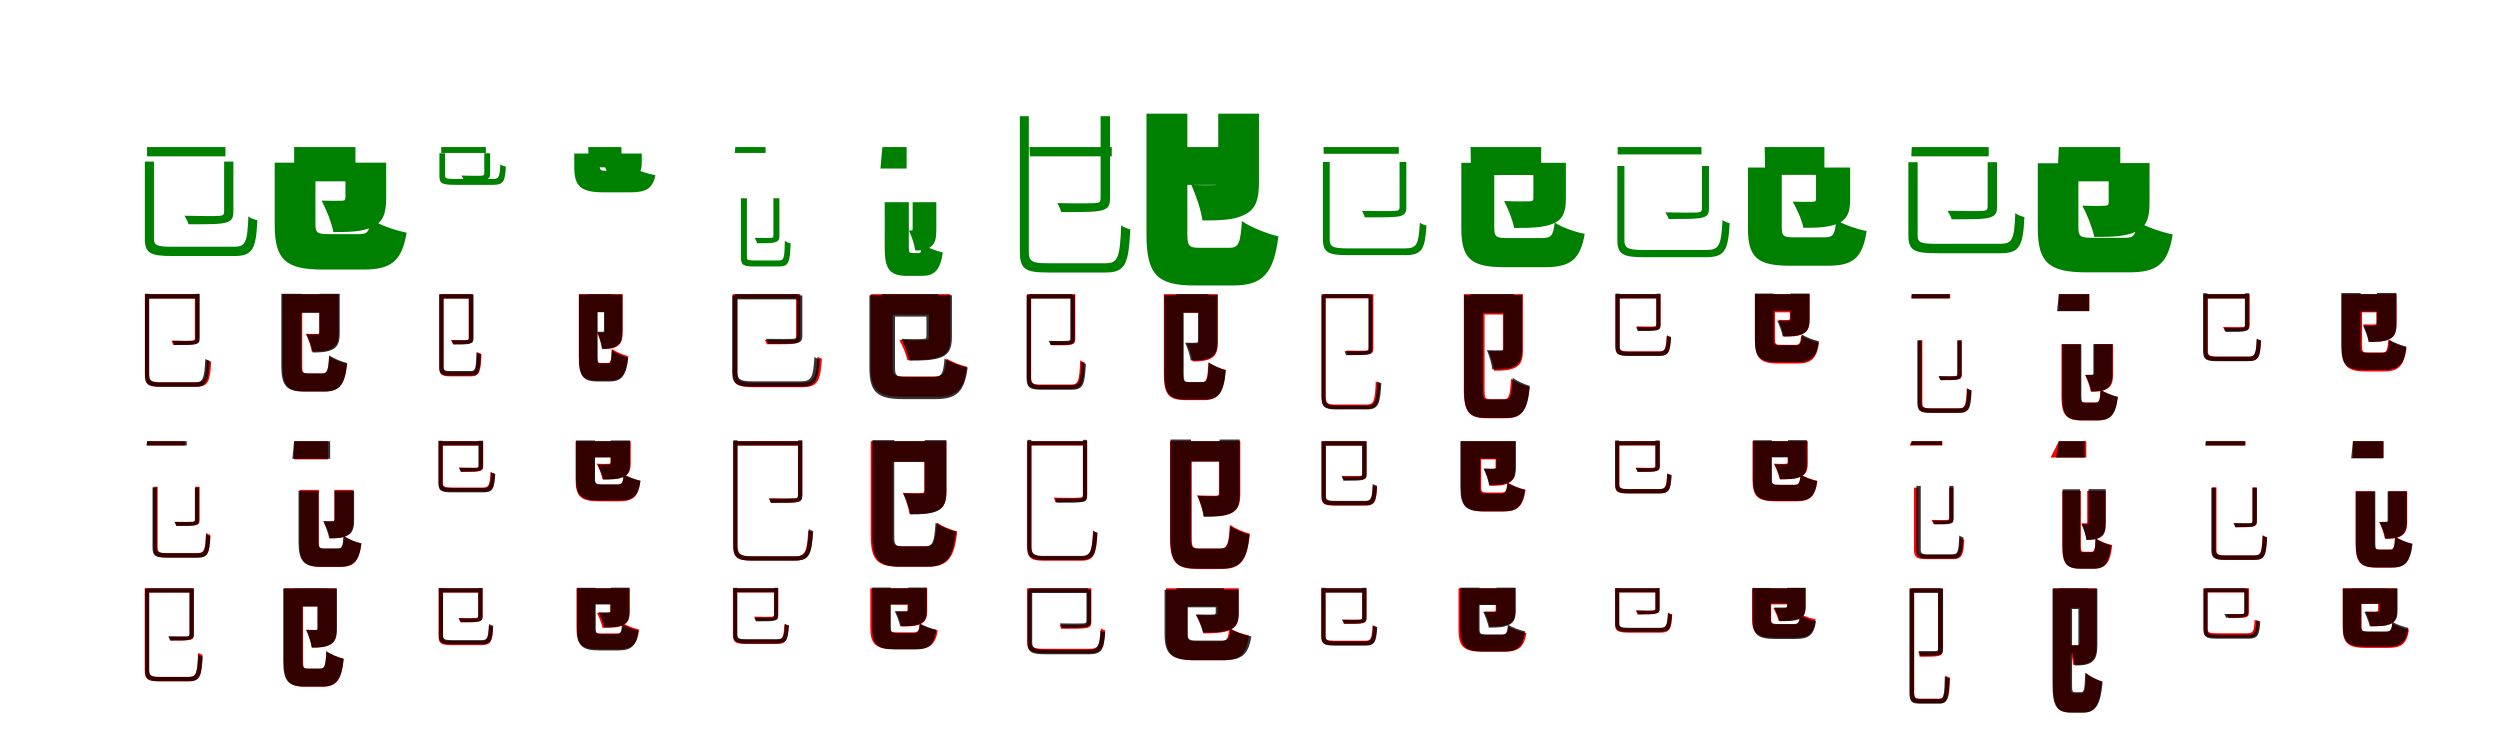 <?xml version="1.0" encoding="UTF-8"?>
<svg width="1700" height="500" xmlns="http://www.w3.org/2000/svg">
<rect width="100%" height="100%" fill="white"/>
<g fill="green" transform="translate(100 100) scale(0.1 -0.1)"><path d="M0.0 0.0V-63.0H533.0V0.0ZM524.0 -99.0V-437.0C524.0 -458.0 519.0 -466.0 491.0 -468.0C463.0 -470.0 382.0 -470.0 254.0 -467.0C265.0 -486.0 278.0 -506.0 282.0 -525.0C418.0 -525.0 496.0 -526.0 537.0 -513.0C579.0 -500.0 587.0 -480.0 587.0 -437.0V-99.0ZM-15.0 -99.0V-623.0C-15.0 -725.0 25.0 -741.0 178.0 -741.0C210.0 -741.0 558.0 -741.0 592.0 -741.0C717.0 -741.0 741.0 -696.0 750.0 -498.0C730.0 -493.0 704.0 -484.0 689.0 -471.0C682.0 -656.0 668.0 -678.0 587.0 -678.0C517.0 -678.0 222.0 -678.0 173.0 -678.0C64.0 -678.0 47.0 -668.0 47.0 -623.0V-99.0Z"/></g>
<g fill="green" transform="translate(200 100) scale(0.1 -0.1)"><path d="M0.0 0.0 1.0 -233.0H417.0V0.0ZM349.0 -106.0V-342.0C349.0 -362.0 341.0 -365.0 322.0 -365.0C302.0 -366.0 236.0 -366.0 187.0 -364.0C218.0 -423.0 254.0 -511.0 267.0 -578.0C374.0 -578.0 462.0 -577.0 533.0 -543.0C606.0 -509.0 626.0 -451.0 626.0 -346.0V-106.0ZM-132.0 -106.0V-528.0C-132.0 -764.0 -61.0 -833.0 195.0 -833.0C250.0 -833.0 412.0 -833.0 469.0 -833.0C654.0 -833.0 732.0 -782.0 765.0 -582.0C688.0 -567.0 574.0 -528.0 520.0 -489.0C511.0 -579.0 499.0 -592.0 441.0 -592.0C399.0 -592.0 270.0 -592.0 237.0 -592.0C159.0 -592.0 145.0 -585.0 145.0 -522.0V-106.0Z"/></g>
<g fill="green" transform="translate(300 100) scale(0.1 -0.1)"><path d="M0.0 0.0 1.0 -40.0H304.0V0.0ZM293.0 -42.0V-177.0C293.0 -189.0 290.0 -194.0 274.0 -195.0C258.0 -196.0 214.0 -196.0 138.0 -194.0C145.0 -206.0 154.0 -218.0 156.0 -230.0C235.0 -230.0 279.0 -231.0 303.0 -222.0C329.0 -214.0 333.0 -202.0 333.0 -177.0V-42.0ZM-12.0 -42.0V-196.0C-12.0 -251.0 10.0 -257.0 104.0 -257.0C123.0 -257.0 332.0 -257.0 352.0 -257.0C420.0 -257.0 435.0 -238.0 440.0 -133.0C427.0 -130.0 410.0 -125.0 402.0 -117.0C398.0 -212.0 390.0 -217.0 346.0 -217.0C305.0 -217.0 129.0 -217.0 101.0 -217.0C36.0 -217.0 27.0 -214.0 27.0 -195.0V-42.0Z"/></g>
<g fill="green" transform="translate(400 100) scale(0.1 -0.1)"><path d="M0.0 0.0 4.0 -138.0H226.0V0.0ZM190.0 -44.0V-96.0C190.0 -108.0 185.0 -109.0 174.0 -109.0C163.0 -110.0 126.0 -109.0 100.0 -109.0C118.0 -142.0 140.0 -191.0 149.0 -230.0C211.0 -230.0 264.0 -230.0 307.0 -211.0C351.0 -192.0 364.0 -160.0 364.0 -98.0V-44.0ZM-95.0 -44.0V-135.0C-95.0 -267.0 -53.0 -308.0 109.0 -308.0C144.0 -308.0 244.0 -308.0 280.0 -308.0C387.0 -308.0 436.0 -289.0 457.0 -192.0C409.0 -183.0 338.0 -161.0 306.0 -138.0C301.0 -163.0 294.0 -162.0 262.0 -162.0C234.0 -162.0 156.0 -162.0 136.0 -162.0C87.0 -162.0 78.0 -159.0 78.0 -130.0V-44.0Z"/></g>
<g fill="green" transform="translate(500 100) scale(0.1 -0.1)"><path d="M0.0 0.0 -4.0 -40.0H206.0V0.0ZM259.0 -348.0V-602.0C259.0 -612.0 256.0 -617.0 243.0 -618.0C229.0 -619.0 190.0 -619.0 131.0 -617.0C138.0 -629.0 146.0 -642.0 148.0 -654.0C215.0 -654.0 253.0 -654.0 274.0 -646.0C296.0 -638.0 300.0 -626.0 300.0 -602.0V-348.0ZM38.0 -348.0V-748.0C38.0 -804.0 56.0 -812.0 131.0 -812.0C146.0 -812.0 286.0 -812.0 302.0 -812.0C361.0 -812.0 373.0 -783.0 376.0 -655.0C364.0 -652.0 347.0 -646.0 337.0 -637.0C335.0 -758.0 330.0 -771.0 297.0 -771.0C269.0 -771.0 149.0 -771.0 130.0 -771.0C84.0 -771.0 79.0 -768.0 79.0 -748.0V-348.0Z"/></g>
<g fill="green" transform="translate(600 100) scale(0.1 -0.1)"><path d="M0.0 0.0 -13.0 -146.0H165.0V0.0ZM206.0 -375.0V-556.0C206.0 -566.0 204.0 -567.0 200.0 -567.0C194.0 -567.0 189.0 -567.0 181.0 -568.0C198.0 -605.0 218.0 -661.0 224.0 -703.0C264.0 -703.0 298.0 -702.0 329.0 -678.0C361.0 -655.0 367.0 -618.0 367.0 -559.0V-375.0ZM16.0 -375.0V-686.0C16.0 -832.0 50.0 -876.0 172.0 -876.0C196.0 -876.0 241.0 -876.0 266.0 -876.0C349.0 -876.0 393.0 -844.0 411.0 -717.0C365.0 -707.0 297.0 -681.0 267.0 -655.0C265.0 -712.0 262.0 -721.0 248.0 -721.0C237.0 -721.0 211.0 -721.0 205.0 -721.0C185.0 -721.0 180.0 -717.0 180.0 -682.0V-375.0Z"/></g>
<g fill="green" transform="translate(700 100) scale(0.1 -0.1)"><path d="M0.0 0.0 3.0 -63.0H560.0V0.0ZM484.0 210.0V-347.0C484.0 -372.0 478.0 -379.0 448.0 -381.0C418.0 -383.0 325.0 -384.0 190.0 -381.0C200.0 -401.0 212.0 -423.0 216.0 -442.0C360.0 -442.0 449.0 -443.0 493.0 -430.0C538.0 -418.0 548.0 -396.0 548.0 -347.0V210.0ZM-65.0 210.0V-714.0C-65.0 -831.0 -25.0 -853.0 124.0 -853.0C156.0 -853.0 485.0 -853.0 520.0 -853.0C654.0 -853.0 675.0 -791.0 686.0 -560.0C666.0 -554.0 640.0 -546.0 624.0 -532.0C616.0 -750.0 602.0 -790.0 519.0 -790.0C450.0 -790.0 168.0 -790.0 119.0 -790.0C15.0 -790.0 -4.0 -775.0 -4.0 -714.0V210.0Z"/></g>
<g fill="green" transform="translate(800 100) scale(0.1 -0.1)"><path d="M0.0 0.0 11.0 -257.0H454.0V0.0ZM284.0 227.0V-232.0C284.0 -255.0 276.0 -259.0 254.0 -259.0C232.0 -260.0 156.0 -260.0 101.0 -257.0C132.0 -324.0 166.0 -426.0 177.0 -499.0C295.0 -499.0 389.0 -498.0 465.0 -459.0C541.0 -421.0 561.0 -354.0 561.0 -238.0V227.0ZM-204.0 227.0V-594.0C-204.0 -866.0 -131.0 -941.0 118.0 -941.0C172.0 -941.0 332.0 -941.0 388.0 -941.0C585.0 -941.0 662.0 -861.0 693.0 -607.0C617.0 -590.0 503.0 -545.0 445.0 -503.0C435.0 -654.0 423.0 -685.0 360.0 -685.0C322.0 -685.0 194.0 -685.0 162.0 -685.0C86.0 -685.0 74.0 -676.0 74.0 -591.0V227.0Z"/></g>
<g fill="green" transform="translate(900 100) scale(0.1 -0.1)"><path d="M0.0 0.0 1.0 -46.0H512.0V0.0ZM517.0 -101.0V-406.0C517.0 -426.0 513.0 -432.0 487.0 -434.0C461.0 -436.0 381.0 -436.0 261.0 -434.0C268.0 -448.0 278.0 -463.0 280.0 -478.0C406.0 -478.0 482.0 -479.0 519.0 -470.0C556.0 -460.0 563.0 -444.0 563.0 -407.0V-101.0ZM-4.0 -101.0V-627.0C-4.0 -718.0 33.0 -735.0 167.0 -735.0C195.0 -735.0 524.0 -735.0 555.0 -735.0C671.0 -735.0 690.0 -694.0 700.0 -534.0C686.0 -530.0 667.0 -524.0 655.0 -514.0C647.0 -664.0 634.0 -689.0 554.0 -689.0C487.0 -689.0 208.0 -689.0 161.0 -689.0C60.0 -689.0 42.0 -676.0 42.0 -627.0V-101.0Z"/></g>
<g fill="green" transform="translate(1000 100) scale(0.1 -0.1)"><path d="M0.0 0.0 3.0 -190.0H480.0V0.0ZM427.0 -107.0V-348.0C427.0 -366.0 418.0 -369.0 397.0 -369.0C374.0 -370.0 287.0 -370.0 228.0 -367.0C254.0 -417.0 286.0 -494.0 296.0 -550.0C405.0 -550.0 491.0 -549.0 558.0 -522.0C627.0 -494.0 648.0 -443.0 648.0 -352.0V-107.0ZM-63.0 -107.0V-552.0C-63.0 -758.0 1.0 -817.0 231.0 -817.0C282.0 -817.0 449.0 -817.0 503.0 -817.0C680.0 -817.0 746.0 -765.0 776.0 -590.0C714.0 -579.0 619.0 -546.0 572.0 -513.0C561.0 -604.0 549.0 -619.0 481.0 -619.0C439.0 -619.0 295.0 -619.0 258.0 -619.0C174.0 -619.0 161.0 -612.0 161.0 -548.0V-107.0Z"/></g>
<g fill="green" transform="translate(1100 100) scale(0.1 -0.1)"><path d="M0.0 0.0V-50.0H570.0V0.0ZM573.0 -129.0V-417.0C573.0 -436.0 567.0 -443.0 542.0 -445.0C517.0 -446.0 442.0 -447.0 324.0 -444.0C333.0 -458.0 343.0 -474.0 347.0 -489.0C472.0 -489.0 541.0 -490.0 578.0 -479.0C614.0 -469.0 621.0 -452.0 621.0 -417.0V-129.0ZM-2.0 -129.0V-633.0C-2.0 -731.0 38.0 -749.0 182.0 -749.0C213.0 -749.0 568.0 -749.0 601.0 -749.0C730.0 -749.0 751.0 -702.0 762.0 -518.0C746.0 -514.0 725.0 -506.0 713.0 -496.0C704.0 -672.0 690.0 -700.0 600.0 -700.0C528.0 -700.0 226.0 -700.0 176.0 -700.0C66.0 -700.0 46.0 -685.0 46.0 -634.0V-129.0Z"/></g>
<g fill="green" transform="translate(1200 100) scale(0.1 -0.1)"><path d="M0.0 0.0 3.0 -189.0H406.0V0.0ZM349.0 -139.0V-353.0C349.0 -369.0 342.0 -372.0 324.0 -372.0C305.0 -373.0 239.0 -373.0 190.0 -371.0C218.0 -419.0 252.0 -493.0 263.0 -549.0C358.0 -549.0 436.0 -547.0 499.0 -519.0C562.0 -491.0 581.0 -442.0 581.0 -356.0V-139.0ZM-114.0 -139.0V-552.0C-114.0 -750.0 -51.0 -807.0 172.0 -807.0C220.0 -807.0 377.0 -807.0 427.0 -807.0C600.0 -807.0 665.0 -757.0 693.0 -571.0C629.0 -559.0 533.0 -527.0 487.0 -495.0C477.0 -598.0 465.0 -614.0 405.0 -614.0C366.0 -614.0 236.0 -614.0 203.0 -614.0C128.0 -614.0 116.0 -606.0 116.0 -548.0V-139.0Z"/></g>
<g fill="green" transform="translate(1300 100) scale(0.1 -0.1)"><path d="M0.0 0.0 -3.0 -63.0H523.0V0.0ZM516.0 -103.0V-403.0C516.0 -424.0 512.0 -432.0 484.0 -434.0C454.0 -436.0 373.0 -436.0 243.0 -433.0C254.0 -452.0 267.0 -472.0 271.0 -491.0C410.0 -491.0 488.0 -492.0 530.0 -479.0C572.0 -467.0 580.0 -446.0 580.0 -403.0V-103.0ZM-23.0 -103.0V-602.0C-23.0 -706.0 20.0 -722.0 175.0 -722.0C208.0 -722.0 567.0 -722.0 603.0 -722.0C732.0 -722.0 757.0 -677.0 766.0 -476.0C746.0 -471.0 719.0 -462.0 704.0 -449.0C697.0 -635.0 682.0 -658.0 598.0 -658.0C525.0 -658.0 221.0 -658.0 170.0 -658.0C58.0 -658.0 40.0 -648.0 40.0 -602.0V-103.0Z"/></g>
<g fill="green" transform="translate(1400 100) scale(0.1 -0.1)"><path d="M0.0 0.0 -11.0 -233.0H418.0V0.0ZM339.0 -109.0V-374.0C339.0 -396.0 330.0 -399.0 309.0 -399.0C288.0 -401.0 214.0 -401.0 160.0 -398.0C191.0 -457.0 227.0 -544.0 241.0 -611.0C355.0 -611.0 447.0 -610.0 520.0 -577.0C596.0 -543.0 617.0 -486.0 617.0 -378.0V-109.0ZM-143.0 -110.0V-550.0C-143.0 -784.0 -70.0 -852.0 188.0 -852.0C244.0 -852.0 418.0 -852.0 476.0 -852.0C666.0 -852.0 742.0 -799.0 774.0 -594.0C699.0 -579.0 586.0 -541.0 532.0 -503.0C523.0 -602.0 510.0 -617.0 449.0 -617.0C404.0 -617.0 264.0 -617.0 229.0 -617.0C148.0 -617.0 133.0 -609.0 133.0 -545.0V-110.0Z"/></g>
<g fill="red" transform="translate(100 200) scale(0.1 -0.1)"><path d="M0.0 0.0V-30.0H340.0V0.0ZM325.0 0.0V-299.0C325.0 -312.0 322.0 -316.0 305.0 -317.0C289.0 -318.0 239.0 -319.0 165.0 -317.0C170.0 -327.0 176.0 -338.0 178.0 -346.0C256.0 -346.0 303.0 -346.0 326.0 -341.0C349.0 -335.0 354.0 -323.0 354.0 -298.0V0.0ZM-15.0 0.0V-548.0C-15.0 -615.0 10.0 -630.0 94.0 -630.0C112.0 -630.0 315.0 -630.0 335.0 -630.0C417.0 -630.0 429.0 -591.0 436.0 -460.0C427.0 -457.0 415.0 -452.0 406.0 -446.0C401.0 -573.0 392.0 -600.0 337.0 -600.0C295.0 -600.0 120.0 -600.0 90.0 -600.0C27.0 -600.0 14.0 -588.0 14.0 -548.0V0.0Z"/></g>
<g fill="black" opacity=".8" transform="translate(100 200) scale(0.1 -0.1)"><path d="M0.0 0.0V-30.0H346.0V0.0ZM329.0 2.0V-300.0C329.0 -313.0 324.0 -316.0 309.0 -318.0C294.0 -318.0 245.0 -319.0 174.0 -317.0C179.0 -326.0 184.0 -337.0 186.0 -346.0C263.0 -346.0 308.0 -346.0 331.0 -339.0C354.0 -334.0 358.0 -323.0 358.0 -300.0V2.0ZM-14.0 2.0V-547.0C-14.0 -615.0 9.0 -630.0 92.0 -630.0C110.0 -630.0 305.0 -630.0 326.0 -630.0C408.0 -630.0 418.0 -590.0 426.0 -454.0C417.0 -451.0 403.0 -446.0 396.0 -440.0C390.0 -571.0 382.0 -600.0 327.0 -600.0C285.0 -600.0 117.0 -600.0 88.0 -600.0C27.0 -600.0 14.0 -587.0 14.0 -548.0V2.0Z"/></g>
<g fill="red" transform="translate(200 200) scale(0.1 -0.1)"><path d="M0.0 0.0V-125.0H239.0V0.0ZM171.0 0.0V-258.0C171.0 -268.0 167.0 -271.0 156.0 -271.0C145.0 -271.0 108.0 -272.0 79.0 -270.0C96.0 -302.0 115.0 -354.0 120.0 -390.0C176.0 -390.0 220.0 -389.0 257.0 -369.0C293.0 -349.0 303.0 -316.0 303.0 -261.0V0.0ZM-79.0 0.0V-489.0C-79.0 -624.0 -42.0 -661.0 76.0 -661.0C101.0 -661.0 181.0 -661.0 207.0 -661.0C309.0 -661.0 345.0 -616.0 359.0 -475.0C322.0 -466.0 268.0 -444.0 239.0 -423.0C234.0 -520.0 227.0 -540.0 194.0 -540.0C177.0 -540.0 113.0 -540.0 97.0 -540.0C60.0 -540.0 55.0 -534.0 55.0 -488.0V0.0Z"/></g>
<g fill="black" opacity=".8" transform="translate(200 200) scale(0.1 -0.1)"><path d="M0.0 0.0 3.0 -127.0H240.0V0.0ZM172.0 2.0V-262.0C172.0 -273.0 168.0 -275.0 158.0 -275.0C147.0 -275.0 111.0 -275.0 84.0 -274.0C101.0 -307.0 120.0 -359.0 126.0 -397.0C182.0 -397.0 226.0 -395.0 264.0 -375.0C300.0 -355.0 310.0 -321.0 310.0 -265.0V2.0ZM-87.0 2.0V-487.0C-87.0 -625.0 -51.0 -663.0 70.0 -663.0C96.0 -663.0 178.0 -663.0 205.0 -663.0C309.0 -663.0 346.0 -616.0 361.0 -469.0C324.0 -460.0 267.0 -437.0 238.0 -416.0C232.0 -519.0 225.0 -539.0 192.0 -539.0C174.0 -539.0 108.0 -539.0 92.0 -539.0C55.0 -539.0 50.0 -533.0 50.0 -487.0V2.0Z"/></g>
<g fill="red" transform="translate(300 200) scale(0.1 -0.1)"><path d="M0.0 0.0V-30.0H199.0V0.0ZM187.0 0.0V-298.0C187.0 -309.0 184.0 -312.0 172.0 -313.0C159.0 -314.0 121.0 -314.0 67.0 -312.0C72.0 -322.0 78.0 -332.0 80.0 -341.0C139.0 -341.0 175.0 -341.0 193.0 -335.0C211.0 -329.0 216.0 -319.0 216.0 -298.0V0.0ZM-13.0 0.0V-495.0C-13.0 -548.0 3.0 -559.0 62.0 -559.0C75.0 -559.0 190.0 -559.0 204.0 -559.0C261.0 -559.0 270.0 -526.0 274.0 -407.0C265.0 -405.0 253.0 -400.0 245.0 -393.0C242.0 -508.0 237.0 -529.0 203.0 -529.0C179.0 -529.0 79.0 -529.0 61.0 -529.0C23.0 -529.0 16.0 -523.0 16.0 -495.0V0.0Z"/></g>
<g fill="black" opacity=".8" transform="translate(300 200) scale(0.1 -0.1)"><path d="M0.0 0.0V-30.0H205.0V0.0ZM189.0 -3.0V-299.0C189.0 -309.0 185.0 -313.0 174.0 -313.0C162.0 -314.0 124.0 -315.0 71.0 -313.0C75.0 -323.0 81.0 -333.0 83.0 -342.0C141.0 -342.0 178.0 -343.0 196.0 -336.0C216.0 -331.0 220.0 -321.0 220.0 -299.0V-3.0ZM-13.0 -3.0V-492.0C-13.0 -545.0 1.0 -554.0 62.0 -554.0C74.0 -554.0 190.0 -554.0 204.0 -554.0C258.0 -554.0 266.0 -523.0 270.0 -409.0C261.0 -406.0 248.0 -403.0 240.0 -395.0C237.0 -503.0 233.0 -523.0 202.0 -523.0C177.0 -523.0 77.0 -523.0 60.0 -523.0C23.0 -523.0 16.0 -517.0 16.0 -492.0V-3.0Z"/></g>
<g fill="red" transform="translate(400 200) scale(0.1 -0.1)"><path d="M0.0 0.0V-121.0H149.0V0.0ZM113.0 0.0V-252.0C113.0 -260.0 111.0 -263.0 103.0 -263.0C96.0 -263.0 77.0 -263.0 60.0 -262.0C75.0 -293.0 90.0 -340.0 95.0 -374.0C136.0 -374.0 170.0 -372.0 198.0 -353.0C228.0 -334.0 234.0 -303.0 234.0 -255.0V0.0ZM-64.0 0.0V-428.0C-64.0 -554.0 -35.0 -588.0 61.0 -588.0C81.0 -588.0 126.0 -588.0 147.0 -588.0C226.0 -588.0 259.0 -549.0 272.0 -422.0C237.0 -413.0 186.0 -392.0 161.0 -372.0C158.0 -453.0 153.0 -468.0 134.0 -468.0C124.0 -468.0 92.0 -468.0 84.0 -468.0C63.0 -468.0 60.0 -464.0 60.0 -426.0V0.0Z"/></g>
<g fill="black" opacity=".8" transform="translate(400 200) scale(0.1 -0.1)"><path d="M0.0 0.0V-123.0H158.0V0.0ZM107.0 -3.0V-245.0C107.0 -255.0 105.0 -256.0 99.0 -256.0C92.0 -256.0 75.0 -256.0 62.0 -256.0C75.0 -287.0 90.0 -336.0 94.0 -371.0C135.0 -371.0 168.0 -370.0 198.0 -350.0C226.0 -332.0 232.0 -300.0 232.0 -248.0V-3.0ZM-63.0 -3.0V-430.0C-63.0 -558.0 -35.0 -594.0 62.0 -594.0C82.0 -594.0 128.0 -594.0 149.0 -594.0C225.0 -594.0 259.0 -555.0 272.0 -432.0C237.0 -423.0 185.0 -401.0 160.0 -380.0C157.0 -456.0 153.0 -471.0 136.0 -471.0C126.0 -471.0 94.0 -471.0 87.0 -471.0C67.0 -471.0 64.0 -467.0 64.0 -429.0V-3.0Z"/></g>
<g fill="red" transform="translate(500 200) scale(0.1 -0.1)"><path d="M0.0 0.0V-29.0H424.0V0.0ZM413.0 0.0V-290.0C413.0 -305.0 409.0 -310.0 387.0 -312.0C365.0 -313.0 299.0 -314.0 201.0 -311.0C206.0 -322.0 212.0 -332.0 214.0 -341.0C318.0 -341.0 378.0 -342.0 407.0 -336.0C435.0 -330.0 442.0 -317.0 442.0 -289.0V0.0ZM-17.0 0.0V-536.0C-17.0 -615.0 17.0 -633.0 124.0 -633.0C147.0 -633.0 427.0 -633.0 454.0 -633.0C564.0 -633.0 579.0 -589.0 589.0 -439.0C580.0 -437.0 567.0 -432.0 559.0 -425.0C550.0 -570.0 538.0 -603.0 458.0 -603.0C399.0 -603.0 160.0 -603.0 118.0 -603.0C31.0 -603.0 13.0 -588.0 13.0 -537.0V0.0Z"/></g>
<g fill="black" opacity=".8" transform="translate(500 200) scale(0.1 -0.1)"><path d="M0.0 0.0 -1.0 -36.0H431.0V0.0ZM420.0 -9.0V-281.0C420.0 -298.0 416.0 -302.0 395.0 -304.0C373.0 -305.0 307.0 -306.0 209.0 -304.0C214.0 -315.0 222.0 -327.0 223.0 -338.0C328.0 -338.0 389.0 -339.0 420.0 -332.0C450.0 -326.0 456.0 -311.0 456.0 -282.0V-9.0ZM-21.0 -9.0V-532.0C-21.0 -613.0 12.0 -629.0 121.0 -629.0C145.0 -629.0 419.0 -629.0 446.0 -629.0C550.0 -629.0 564.0 -589.0 574.0 -443.0C563.0 -440.0 547.0 -435.0 538.0 -427.0C530.0 -564.0 519.0 -593.0 447.0 -593.0C390.0 -593.0 156.0 -593.0 116.0 -593.0C32.0 -593.0 15.0 -579.0 15.0 -532.0V-9.0Z"/></g>
<g fill="red" transform="translate(600 200) scale(0.1 -0.1)"><path d="M0.0 0.0V-139.0H365.0V0.0ZM317.0 0.0V-295.0C317.0 -310.0 309.0 -314.0 287.0 -314.0C266.0 -315.0 176.0 -315.0 115.0 -311.0C136.0 -348.0 162.0 -408.0 170.0 -449.0C263.0 -449.0 335.0 -448.0 389.0 -427.0C444.0 -407.0 462.0 -368.0 462.0 -299.0V0.0ZM-79.0 0.0V-496.0C-79.0 -656.0 -28.0 -698.0 141.0 -698.0C179.0 -698.0 324.0 -698.0 365.0 -698.0C510.0 -698.0 555.0 -649.0 576.0 -494.0C534.0 -485.0 471.0 -461.0 437.0 -438.0C427.0 -541.0 415.0 -560.0 352.0 -560.0C317.0 -560.0 187.0 -560.0 153.0 -560.0C80.0 -560.0 70.0 -553.0 70.0 -495.0V0.0Z"/></g>
<g fill="black" opacity=".8" transform="translate(600 200) scale(0.1 -0.1)"><path d="M0.0 0.0 -4.0 -153.0H380.0V0.0ZM300.0 -8.0V-287.0C300.0 -303.0 292.0 -305.0 274.0 -305.0C255.0 -307.0 180.0 -307.0 130.0 -304.0C151.0 -344.0 176.0 -407.0 184.0 -452.0C275.0 -452.0 346.0 -451.0 401.0 -429.0C456.0 -406.0 473.0 -365.0 473.0 -290.0V-8.0ZM-88.0 -8.0V-500.0C-88.0 -667.0 -36.0 -714.0 141.0 -714.0C181.0 -714.0 321.0 -714.0 362.0 -714.0C510.0 -714.0 558.0 -661.0 580.0 -499.0C534.0 -490.0 460.0 -463.0 423.0 -438.0C414.0 -543.0 404.0 -563.0 347.0 -563.0C313.0 -563.0 192.0 -563.0 162.0 -563.0C96.0 -563.0 86.0 -556.0 86.0 -499.0V-8.0Z"/></g>
<g fill="red" transform="translate(700 200) scale(0.1 -0.1)"><path d="M0.0 0.0V-29.0H296.0V0.0ZM283.0 0.0V-305.0C283.0 -316.0 279.0 -320.0 265.0 -320.0C249.0 -321.0 201.0 -322.0 138.0 -320.0C143.0 -329.0 147.0 -340.0 149.0 -348.0C224.0 -348.0 266.0 -349.0 287.0 -343.0C306.0 -337.0 312.0 -326.0 312.0 -304.0V0.0ZM-17.0 0.0V-566.0C-17.0 -631.0 5.0 -645.0 79.0 -645.0C96.0 -645.0 264.0 -645.0 283.0 -645.0C359.0 -645.0 370.0 -605.0 376.0 -464.0C366.0 -462.0 354.0 -457.0 345.0 -451.0C340.0 -586.0 334.0 -615.0 284.0 -615.0C248.0 -615.0 103.0 -615.0 77.0 -615.0C23.0 -615.0 12.0 -606.0 12.0 -567.0V0.0Z"/></g>
<g fill="black" opacity=".8" transform="translate(700 200) scale(0.1 -0.1)"><path d="M0.0 0.0 -2.0 -30.0H291.0V0.0ZM278.0 -8.0V-301.0C278.0 -314.0 274.0 -317.0 260.0 -318.0C244.0 -318.0 198.0 -320.0 131.0 -318.0C136.0 -327.0 141.0 -338.0 143.0 -346.0C216.0 -346.0 259.0 -347.0 282.0 -340.0C303.0 -336.0 308.0 -324.0 308.0 -301.0V-8.0ZM-19.0 -8.0V-570.0C-19.0 -636.0 4.0 -650.0 79.0 -650.0C96.0 -650.0 270.0 -650.0 290.0 -650.0C368.0 -650.0 377.0 -610.0 384.0 -475.0C375.0 -472.0 361.0 -468.0 354.0 -461.0C348.0 -590.0 341.0 -619.0 291.0 -619.0C253.0 -619.0 102.0 -619.0 76.0 -619.0C22.0 -619.0 10.0 -608.0 10.0 -570.0V-8.0Z"/></g>
<g fill="red" transform="translate(800 200) scale(0.1 -0.1)"><path d="M0.0 0.0V-127.0H217.0V0.0ZM151.0 0.0V-323.0C151.0 -333.0 148.0 -336.0 137.0 -336.0C128.0 -336.0 96.0 -336.0 70.0 -335.0C87.0 -368.0 105.0 -421.0 110.0 -458.0C163.0 -458.0 204.0 -455.0 238.0 -435.0C272.0 -415.0 281.0 -380.0 281.0 -326.0V0.0ZM-86.0 0.0V-546.0C-86.0 -684.0 -50.0 -721.0 62.0 -721.0C86.0 -721.0 161.0 -721.0 186.0 -721.0C287.0 -721.0 321.0 -670.0 334.0 -516.0C299.0 -508.0 245.0 -485.0 217.0 -464.0C212.0 -575.0 205.0 -599.0 174.0 -599.0C157.0 -599.0 98.0 -599.0 83.0 -599.0C49.0 -599.0 44.0 -593.0 44.0 -546.0V0.0Z"/></g>
<g fill="black" opacity=".8" transform="translate(800 200) scale(0.1 -0.1)"><path d="M0.0 0.0 -8.0 -126.0H219.0V0.0ZM147.0 -7.0V-316.0C147.0 -328.0 143.0 -330.0 132.0 -330.0C122.0 -332.0 86.0 -331.0 59.0 -330.0C74.0 -363.0 92.0 -415.0 97.0 -451.0C154.0 -451.0 198.0 -450.0 234.0 -430.0C269.0 -410.0 279.0 -377.0 279.0 -320.0V-7.0ZM-82.0 -8.0V-544.0C-82.0 -680.0 -47.0 -717.0 65.0 -717.0C88.0 -717.0 166.0 -717.0 191.0 -717.0C290.0 -717.0 323.0 -667.0 336.0 -517.0C302.0 -508.0 248.0 -486.0 220.0 -465.0C215.0 -575.0 210.0 -598.0 178.0 -598.0C162.0 -598.0 100.0 -598.0 87.0 -598.0C54.0 -598.0 49.0 -591.0 49.0 -544.0V-8.0Z"/></g>
<g fill="red" transform="translate(900 200) scale(0.1 -0.1)"><path d="M0.0 0.0V-29.0H322.0V0.0ZM309.0 0.0V-366.0C309.0 -380.0 306.0 -383.0 291.0 -384.0C274.0 -385.0 222.0 -386.0 154.0 -384.0C157.0 -394.0 162.0 -405.0 163.0 -414.0C239.0 -414.0 289.0 -414.0 311.0 -408.0C333.0 -403.0 339.0 -392.0 339.0 -366.0V0.0ZM-14.0 0.0V-697.0C-14.0 -765.0 8.0 -781.0 84.0 -781.0C101.0 -781.0 274.0 -781.0 293.0 -781.0C369.0 -781.0 379.0 -740.0 385.0 -607.0C376.0 -605.0 364.0 -601.0 355.0 -593.0C351.0 -720.0 343.0 -751.0 295.0 -751.0C258.0 -751.0 107.0 -751.0 81.0 -751.0C27.0 -751.0 15.0 -740.0 15.0 -698.0V0.0Z"/></g>
<g fill="black" opacity=".8" transform="translate(900 200) scale(0.1 -0.1)"><path d="M0.0 0.0 -1.0 -26.0H315.0V0.0ZM305.0 -8.0V-369.0C305.0 -383.0 302.0 -386.0 286.0 -387.0C269.0 -388.0 215.0 -389.0 143.0 -388.0C146.0 -396.0 151.0 -406.0 152.0 -415.0C231.0 -415.0 281.0 -415.0 304.0 -410.0C327.0 -406.0 332.0 -394.0 332.0 -370.0V-8.0ZM-13.0 -8.0V-698.0C-13.0 -768.0 10.0 -784.0 85.0 -784.0C101.0 -784.0 277.0 -784.0 297.0 -784.0C377.0 -784.0 385.0 -740.0 393.0 -606.0C386.0 -603.0 374.0 -600.0 366.0 -593.0C360.0 -723.0 353.0 -757.0 300.0 -757.0C261.0 -757.0 108.0 -757.0 81.0 -757.0C26.0 -757.0 13.0 -743.0 13.0 -699.0V-8.0Z"/></g>
<g fill="red" transform="translate(1000 200) scale(0.1 -0.1)"><path d="M0.0 0.0V-139.0H293.0V0.0ZM220.0 0.0V-374.0C220.0 -385.0 216.0 -388.0 204.0 -388.0C193.0 -388.0 153.0 -388.0 123.0 -387.0C139.0 -423.0 156.0 -481.0 160.0 -521.0C223.0 -521.0 270.0 -519.0 309.0 -497.0C347.0 -475.0 356.0 -438.0 356.0 -377.0V0.0ZM-46.0 0.0V-652.0C-46.0 -804.0 -8.0 -844.0 112.0 -844.0C137.0 -844.0 215.0 -844.0 242.0 -844.0C350.0 -844.0 386.0 -787.0 401.0 -633.0C363.0 -624.0 307.0 -599.0 275.0 -576.0C269.0 -687.0 262.0 -714.0 228.0 -714.0C212.0 -714.0 151.0 -714.0 135.0 -714.0C99.0 -714.0 95.0 -707.0 95.0 -652.0V0.0Z"/></g>
<g fill="black" opacity=".8" transform="translate(1000 200) scale(0.1 -0.1)"><path d="M0.0 0.0 -3.0 -129.0H294.0V0.0ZM225.0 -7.0V-368.0C225.0 -380.0 220.0 -382.0 208.0 -382.0C194.0 -383.0 145.0 -383.0 111.0 -381.0C126.0 -416.0 144.0 -474.0 148.0 -512.0C213.0 -512.0 262.0 -510.0 301.0 -490.0C339.0 -469.0 350.0 -431.0 350.0 -372.0V-7.0ZM-44.0 -7.0V-653.0C-44.0 -802.0 -7.0 -842.0 109.0 -842.0C134.0 -842.0 218.0 -842.0 245.0 -842.0C354.0 -842.0 389.0 -783.0 403.0 -624.0C370.0 -615.0 315.0 -591.0 286.0 -569.0C279.0 -690.0 273.0 -717.0 233.0 -717.0C216.0 -717.0 145.0 -717.0 128.0 -717.0C88.0 -717.0 84.0 -710.0 84.0 -654.0V-7.0Z"/></g>
<g fill="red" transform="translate(1100 200) scale(0.1 -0.1)"><path d="M0.0 0.0V-30.0H279.0V0.0ZM263.0 0.0V-204.0C263.0 -215.0 260.0 -219.0 246.0 -220.0C233.0 -221.0 191.0 -221.0 129.0 -219.0C134.0 -229.0 140.0 -238.0 142.0 -247.0C209.0 -247.0 248.0 -247.0 268.0 -241.0C288.0 -236.0 292.0 -226.0 292.0 -204.0V0.0ZM-16.0 0.0V-355.0C-16.0 -409.0 4.0 -419.0 78.0 -419.0C94.0 -419.0 266.0 -419.0 283.0 -419.0C345.0 -419.0 357.0 -394.0 362.0 -297.0C352.0 -294.0 340.0 -290.0 333.0 -285.0C329.0 -375.0 322.0 -389.0 282.0 -389.0C247.0 -389.0 100.0 -389.0 76.0 -389.0C22.0 -389.0 13.0 -383.0 13.0 -355.0V0.0Z"/></g>
<g fill="black" opacity=".8" transform="translate(1100 200) scale(0.1 -0.1)"><path d="M0.0 0.0 1.0 -28.0H277.0V0.0ZM263.0 3.0V-209.0C263.0 -221.0 260.0 -224.0 246.0 -225.0C232.0 -225.0 190.0 -226.0 125.0 -225.0C129.0 -233.0 135.0 -243.0 136.0 -251.0C205.0 -251.0 245.0 -252.0 266.0 -246.0C287.0 -241.0 291.0 -231.0 291.0 -210.0V3.0ZM-14.0 3.0V-357.0C-14.0 -411.0 6.0 -420.0 79.0 -420.0C95.0 -420.0 265.0 -420.0 283.0 -420.0C347.0 -420.0 357.0 -394.0 363.0 -291.0C354.0 -289.0 342.0 -285.0 336.0 -279.0C331.0 -375.0 324.0 -392.0 281.0 -392.0C246.0 -392.0 100.0 -392.0 76.0 -392.0C23.0 -392.0 14.0 -385.0 14.0 -356.0V3.0Z"/></g>
<g fill="red" transform="translate(1200 200) scale(0.1 -0.1)"><path d="M0.0 0.0V-124.0H217.0V0.0ZM171.0 0.0V-164.0C171.0 -174.0 167.0 -176.0 158.0 -176.0C148.0 -176.0 117.0 -176.0 93.0 -175.0C108.0 -207.0 124.0 -254.0 130.0 -289.0C183.0 -289.0 226.0 -288.0 260.0 -270.0C296.0 -252.0 305.0 -221.0 305.0 -167.0V0.0ZM-66.0 0.0V-306.0C-66.0 -435.0 -32.0 -472.0 92.0 -472.0C119.0 -472.0 194.0 -472.0 222.0 -472.0C315.0 -472.0 353.0 -441.0 370.0 -331.0C332.0 -323.0 275.0 -302.0 248.0 -282.0C243.0 -335.0 237.0 -345.0 208.0 -345.0C189.0 -345.0 129.0 -345.0 113.0 -345.0C76.0 -345.0 70.0 -341.0 70.0 -304.0V0.0Z"/></g>
<g fill="black" opacity=".8" transform="translate(1200 200) scale(0.1 -0.1)"><path d="M0.0 0.0 3.0 -114.0H228.0V0.0ZM176.0 4.0V-169.0C176.0 -180.0 172.0 -181.0 162.0 -181.0C151.0 -182.0 112.0 -181.0 85.0 -181.0C99.0 -209.0 117.0 -255.0 122.0 -287.0C178.0 -287.0 222.0 -287.0 258.0 -270.0C294.0 -253.0 305.0 -224.0 305.0 -172.0V4.0ZM-67.0 4.0V-309.0C-67.0 -429.0 -34.0 -463.0 87.0 -463.0C113.0 -463.0 195.0 -463.0 223.0 -463.0C317.0 -463.0 353.0 -430.0 368.0 -320.0C333.0 -313.0 280.0 -293.0 253.0 -274.0C248.0 -337.0 242.0 -348.0 210.0 -348.0C190.0 -348.0 123.0 -348.0 106.0 -348.0C67.0 -348.0 61.0 -344.0 61.0 -307.0V4.0Z"/></g>
<g fill="red" transform="translate(1300 200) scale(0.1 -0.1)"><path d="M0.0 0.0V-29.0H261.0V0.0ZM311.0 -314.0V-544.0C311.0 -554.0 308.0 -558.0 295.0 -559.0C281.0 -560.0 240.0 -560.0 183.0 -558.0C188.0 -566.0 193.0 -577.0 195.0 -585.0C261.0 -585.0 298.0 -585.0 317.0 -579.0C335.0 -573.0 340.0 -563.0 340.0 -544.0V-314.0ZM42.0 -314.0V-739.0C42.0 -795.0 63.0 -807.0 132.0 -807.0C148.0 -807.0 305.0 -807.0 321.0 -807.0C388.0 -807.0 399.0 -774.0 404.0 -653.0C394.0 -651.0 383.0 -646.0 374.0 -639.0C370.0 -756.0 364.0 -777.0 320.0 -777.0C288.0 -777.0 154.0 -777.0 130.0 -777.0C81.0 -777.0 72.0 -769.0 72.0 -740.0V-314.0Z"/></g>
<g fill="black" opacity=".8" transform="translate(1300 200) scale(0.1 -0.1)"><path d="M0.0 0.0 -4.0 -29.0H257.0V0.0ZM310.0 -316.0V-543.0C310.0 -553.0 307.0 -557.0 295.0 -558.0C281.0 -559.0 241.0 -560.0 182.0 -558.0C187.0 -566.0 193.0 -576.0 194.0 -585.0C260.0 -585.0 297.0 -585.0 317.0 -579.0C336.0 -574.0 339.0 -563.0 339.0 -544.0V-316.0ZM38.0 -316.0V-739.0C38.0 -796.0 58.0 -807.0 130.0 -807.0C145.0 -807.0 307.0 -807.0 324.0 -807.0C392.0 -807.0 401.0 -775.0 407.0 -656.0C398.0 -654.0 385.0 -649.0 377.0 -643.0C373.0 -757.0 367.0 -777.0 323.0 -777.0C290.0 -777.0 150.0 -777.0 127.0 -777.0C76.0 -777.0 67.0 -769.0 67.0 -740.0V-316.0Z"/></g>
<g fill="red" transform="translate(1400 200) scale(0.1 -0.1)"><path d="M0.0 0.0V-114.0H208.0V0.0ZM241.0 -340.0V-540.0C241.0 -549.0 238.0 -551.0 230.0 -551.0C222.0 -551.0 198.0 -551.0 178.0 -550.0C194.0 -581.0 212.0 -629.0 218.0 -664.0C263.0 -664.0 299.0 -662.0 330.0 -643.0C361.0 -624.0 369.0 -593.0 369.0 -542.0V-340.0ZM18.0 -340.0V-697.0C18.0 -823.0 50.0 -859.0 158.0 -859.0C181.0 -859.0 240.0 -859.0 263.0 -859.0C350.0 -859.0 385.0 -822.0 400.0 -699.0C363.0 -691.0 310.0 -669.0 283.0 -649.0C280.0 -723.0 274.0 -737.0 250.0 -737.0C237.0 -737.0 192.0 -737.0 180.0 -737.0C152.0 -737.0 148.0 -732.0 148.0 -695.0V-340.0Z"/></g>
<g fill="black" opacity=".8" transform="translate(1400 200) scale(0.1 -0.1)"><path d="M0.0 0.0 -12.0 -116.0H206.0V0.0ZM235.0 -340.0V-538.0C235.0 -547.0 233.0 -548.0 227.0 -548.0C219.0 -549.0 198.0 -548.0 181.0 -549.0C196.0 -579.0 215.0 -627.0 220.0 -661.0C262.0 -661.0 297.0 -660.0 327.0 -641.0C356.0 -622.0 364.0 -590.0 364.0 -541.0V-340.0ZM23.0 -341.0V-698.0C23.0 -822.0 54.0 -858.0 162.0 -858.0C184.0 -858.0 242.0 -858.0 266.0 -858.0C351.0 -858.0 387.0 -822.0 402.0 -699.0C366.0 -691.0 310.0 -670.0 285.0 -649.0C281.0 -724.0 276.0 -738.0 252.0 -738.0C239.0 -738.0 195.0 -738.0 184.0 -738.0C158.0 -738.0 153.0 -733.0 153.0 -696.0V-341.0Z"/></g>
<g fill="red" transform="translate(1500 200) scale(0.1 -0.1)"><path d="M0.0 0.0V-30.0H274.0V0.0ZM268.0 0.0V-207.0C268.0 -219.0 265.0 -223.0 250.0 -224.0C234.0 -225.0 188.0 -225.0 116.0 -224.0C121.0 -233.0 127.0 -242.0 129.0 -252.0C205.0 -252.0 249.0 -252.0 271.0 -246.0C293.0 -240.0 298.0 -230.0 298.0 -207.0V0.0ZM-15.0 0.0V-387.0C-15.0 -443.0 7.0 -454.0 81.0 -454.0C98.0 -454.0 274.0 -454.0 292.0 -454.0C358.0 -454.0 370.0 -427.0 375.0 -319.0C365.0 -317.0 353.0 -312.0 346.0 -306.0C342.0 -407.0 335.0 -425.0 291.0 -425.0C254.0 -425.0 105.0 -425.0 79.0 -425.0C24.0 -425.0 14.0 -417.0 14.0 -387.0V0.0Z"/></g>
<g fill="black" opacity=".8" transform="translate(1500 200) scale(0.1 -0.1)"><path d="M0.0 0.0 -1.0 -29.0H280.0V0.0ZM265.0 6.0V-213.0C265.0 -225.0 262.0 -229.0 248.0 -229.0C233.0 -230.0 189.0 -231.0 123.0 -229.0C127.0 -238.0 133.0 -248.0 135.0 -257.0C206.0 -257.0 247.0 -258.0 269.0 -251.0C290.0 -246.0 294.0 -235.0 294.0 -214.0V6.0ZM-19.0 6.0V-388.0C-19.0 -445.0 2.0 -456.0 78.0 -456.0C95.0 -456.0 271.0 -456.0 290.0 -456.0C359.0 -456.0 369.0 -426.0 375.0 -314.0C366.0 -312.0 353.0 -308.0 346.0 -302.0C341.0 -406.0 334.0 -426.0 289.0 -426.0C251.0 -426.0 101.0 -426.0 75.0 -426.0C20.0 -426.0 10.0 -418.0 10.0 -387.0V6.0Z"/></g>
<g fill="red" transform="translate(1600 200) scale(0.1 -0.1)"><path d="M0.0 0.0V-124.0H217.0V0.0ZM159.0 0.0V-194.0C159.0 -204.0 155.0 -206.0 144.0 -206.0C134.0 -207.0 97.0 -207.0 70.0 -205.0C86.0 -238.0 103.0 -288.0 109.0 -325.0C166.0 -325.0 212.0 -324.0 249.0 -305.0C287.0 -286.0 297.0 -253.0 297.0 -196.0V0.0ZM-76.0 0.0V-354.0C-76.0 -488.0 -40.0 -526.0 83.0 -526.0C109.0 -526.0 185.0 -526.0 212.0 -526.0C310.0 -526.0 348.0 -489.0 365.0 -363.0C326.0 -355.0 269.0 -332.0 240.0 -311.0C236.0 -384.0 229.0 -397.0 199.0 -397.0C180.0 -397.0 120.0 -397.0 104.0 -397.0C67.0 -397.0 62.0 -392.0 62.0 -352.0V0.0Z"/></g>
<g fill="black" opacity=".8" transform="translate(1600 200) scale(0.1 -0.1)"><path d="M0.0 0.0 -3.0 -118.0H224.0V0.0ZM163.0 8.0V-201.0C163.0 -213.0 158.0 -214.0 147.0 -214.0C136.0 -216.0 96.0 -215.0 68.0 -214.0C83.0 -244.0 101.0 -291.0 107.0 -325.0C164.0 -325.0 210.0 -324.0 247.0 -307.0C284.0 -289.0 295.0 -259.0 295.0 -204.0V8.0ZM-79.0 7.0V-356.0C-79.0 -480.0 -44.0 -515.0 77.0 -515.0C103.0 -515.0 188.0 -515.0 216.0 -515.0C313.0 -515.0 349.0 -477.0 363.0 -357.0C329.0 -349.0 274.0 -329.0 247.0 -309.0C242.0 -385.0 236.0 -399.0 203.0 -399.0C183.0 -399.0 114.0 -399.0 97.0 -399.0C58.0 -399.0 52.0 -393.0 52.0 -354.0V7.0Z"/></g>
<g fill="red" transform="translate(100 300) scale(0.1 -0.1)"><path d="M0.0 0.0V-29.0H257.0V0.0ZM328.0 -310.0V-535.0C328.0 -546.0 325.0 -549.0 311.0 -550.0C297.0 -551.0 252.0 -551.0 190.0 -550.0C195.0 -559.0 200.0 -568.0 202.0 -576.0C273.0 -576.0 313.0 -577.0 333.0 -571.0C353.0 -565.0 357.0 -556.0 357.0 -534.0V-310.0ZM43.0 -310.0V-722.0C43.0 -779.0 64.0 -791.0 139.0 -791.0C155.0 -791.0 326.0 -791.0 344.0 -791.0C413.0 -791.0 425.0 -758.0 430.0 -637.0C421.0 -635.0 409.0 -630.0 401.0 -623.0C397.0 -741.0 390.0 -761.0 343.0 -761.0C307.0 -761.0 161.0 -761.0 136.0 -761.0C82.0 -761.0 72.0 -754.0 72.0 -722.0V-310.0Z"/></g>
<g fill="black" opacity=".8" transform="translate(100 300) scale(0.1 -0.1)"><path d="M0.0 0.0 -4.0 -29.0H270.0V0.0ZM325.0 -315.0V-533.0C325.0 -543.0 322.0 -547.0 308.0 -548.0C293.0 -549.0 249.0 -550.0 185.0 -548.0C190.0 -556.0 196.0 -566.0 197.0 -576.0C268.0 -576.0 309.0 -576.0 330.0 -570.0C351.0 -564.0 354.0 -554.0 354.0 -533.0V-315.0ZM37.0 -315.0V-723.0C37.0 -781.0 58.0 -792.0 135.0 -792.0C151.0 -792.0 327.0 -792.0 345.0 -792.0C415.0 -792.0 425.0 -761.0 431.0 -646.0C422.0 -644.0 409.0 -639.0 401.0 -633.0C397.0 -743.0 390.0 -762.0 344.0 -762.0C308.0 -762.0 157.0 -762.0 132.0 -762.0C77.0 -762.0 67.0 -754.0 67.0 -724.0V-315.0Z"/></g>
<g fill="red" transform="translate(200 300) scale(0.1 -0.1)"><path d="M0.0 0.0V-124.0H230.0V0.0ZM274.0 -331.0V-535.0C274.0 -544.0 271.0 -546.0 261.0 -546.0C253.0 -546.0 225.0 -546.0 201.0 -545.0C218.0 -576.0 237.0 -625.0 243.0 -660.0C291.0 -660.0 329.0 -658.0 361.0 -639.0C394.0 -620.0 403.0 -588.0 403.0 -537.0V-331.0ZM37.0 -331.0V-690.0C37.0 -819.0 71.0 -855.0 188.0 -855.0C213.0 -855.0 286.0 -855.0 312.0 -855.0C405.0 -855.0 442.0 -819.0 457.0 -696.0C420.0 -688.0 366.0 -667.0 339.0 -646.0C334.0 -719.0 328.0 -732.0 299.0 -732.0C282.0 -732.0 223.0 -732.0 208.0 -732.0C174.0 -732.0 168.0 -727.0 168.0 -688.0V-331.0Z"/></g>
<g fill="black" opacity=".8" transform="translate(200 300) scale(0.1 -0.1)"><path d="M0.0 0.0 -12.0 -120.0H245.0V0.0ZM275.0 -338.0V-533.0C275.0 -543.0 271.0 -544.0 263.0 -544.0C253.0 -545.0 221.0 -545.0 198.0 -544.0C213.0 -576.0 233.0 -625.0 239.0 -661.0C290.0 -661.0 330.0 -660.0 364.0 -641.0C399.0 -622.0 408.0 -589.0 408.0 -536.0V-338.0ZM30.0 -339.0V-686.0C30.0 -816.0 65.0 -854.0 185.0 -854.0C210.0 -854.0 282.0 -854.0 309.0 -854.0C404.0 -854.0 442.0 -817.0 458.0 -695.0C421.0 -687.0 363.0 -665.0 336.0 -643.0C331.0 -716.0 326.0 -729.0 296.0 -729.0C279.0 -729.0 220.0 -729.0 206.0 -729.0C172.0 -729.0 166.0 -724.0 166.0 -684.0V-339.0Z"/></g>
<g fill="red" transform="translate(300 300) scale(0.1 -0.1)"><path d="M0.0 0.0V-30.0H269.0V0.0ZM256.0 0.0V-166.0C256.0 -177.0 254.0 -181.0 240.0 -182.0C225.0 -182.0 185.0 -182.0 122.0 -181.0C127.0 -190.0 133.0 -200.0 135.0 -209.0C202.0 -209.0 241.0 -209.0 261.0 -203.0C282.0 -197.0 286.0 -187.0 286.0 -166.0V0.0ZM-18.0 0.0V-283.0C-18.0 -335.0 3.0 -344.0 77.0 -344.0C93.0 -344.0 267.0 -344.0 284.0 -344.0C348.0 -344.0 359.0 -321.0 364.0 -222.0C354.0 -219.0 343.0 -215.0 335.0 -209.0C331.0 -301.0 324.0 -315.0 282.0 -315.0C248.0 -315.0 100.0 -315.0 75.0 -315.0C20.0 -315.0 11.0 -309.0 11.0 -283.0V0.0Z"/></g>
<g fill="black" opacity=".8" transform="translate(300 300) scale(0.1 -0.1)"><path d="M0.0 0.0 -1.0 -29.0H269.0V0.0ZM254.0 3.0V-165.0C254.0 -176.0 252.0 -180.0 239.0 -181.0C224.0 -181.0 184.0 -182.0 120.0 -180.0C125.0 -189.0 131.0 -198.0 132.0 -207.0C200.0 -207.0 239.0 -208.0 259.0 -201.0C280.0 -196.0 284.0 -186.0 284.0 -165.0V3.0ZM-18.0 3.0V-287.0C-18.0 -339.0 2.0 -348.0 77.0 -348.0C93.0 -348.0 269.0 -348.0 287.0 -348.0C352.0 -348.0 362.0 -323.0 368.0 -223.0C359.0 -220.0 346.0 -217.0 340.0 -210.0C335.0 -304.0 328.0 -319.0 285.0 -319.0C249.0 -319.0 99.0 -319.0 74.0 -319.0C20.0 -319.0 10.0 -312.0 10.0 -286.0V3.0Z"/></g>
<g fill="red" transform="translate(400 300) scale(0.1 -0.1)"><path d="M0.0 0.0V-108.0H217.0V0.0ZM152.0 0.0V-141.0C152.0 -152.0 148.0 -154.0 136.0 -154.0C126.0 -155.0 86.0 -155.0 58.0 -153.0C73.0 -182.0 91.0 -225.0 98.0 -259.0C156.0 -259.0 203.0 -259.0 240.0 -242.0C279.0 -226.0 289.0 -198.0 289.0 -143.0V0.0ZM-86.0 0.0V-261.0C-86.0 -376.0 -51.0 -409.0 72.0 -409.0C98.0 -409.0 184.0 -409.0 211.0 -409.0C305.0 -409.0 341.0 -378.0 355.0 -270.0C320.0 -262.0 267.0 -244.0 241.0 -225.0C236.0 -286.0 230.0 -297.0 198.0 -297.0C177.0 -297.0 108.0 -297.0 90.0 -297.0C51.0 -297.0 44.0 -293.0 44.0 -259.0V0.0Z"/></g>
<g fill="black" opacity=".8" transform="translate(400 300) scale(0.1 -0.1)"><path d="M0.0 0.0 -2.0 -111.0H208.0V0.0ZM153.0 5.0V-147.0C153.0 -158.0 149.0 -159.0 138.0 -159.0C128.0 -160.0 89.0 -160.0 63.0 -159.0C77.0 -186.0 95.0 -229.0 101.0 -261.0C156.0 -261.0 201.0 -260.0 237.0 -244.0C273.0 -228.0 284.0 -201.0 284.0 -149.0V5.0ZM-83.0 5.0V-257.0C-83.0 -370.0 -49.0 -403.0 73.0 -403.0C99.0 -403.0 185.0 -403.0 213.0 -403.0C306.0 -403.0 341.0 -373.0 355.0 -269.0C321.0 -261.0 268.0 -243.0 242.0 -225.0C237.0 -283.0 231.0 -293.0 200.0 -293.0C178.0 -293.0 109.0 -293.0 92.0 -293.0C53.0 -293.0 46.0 -288.0 46.0 -255.0V5.0Z"/></g>
<g fill="red" transform="translate(500 300) scale(0.1 -0.1)"><path d="M0.0 0.0V-30.0H438.0V0.0ZM426.0 0.0V-367.0C426.0 -383.0 422.0 -388.0 402.0 -389.0C382.0 -390.0 319.0 -391.0 230.0 -389.0C236.0 -399.0 242.0 -410.0 243.0 -419.0C338.0 -419.0 394.0 -420.0 422.0 -414.0C448.0 -407.0 455.0 -394.0 455.0 -367.0V0.0ZM-15.0 0.0V-709.0C-15.0 -792.0 15.0 -812.0 112.0 -812.0C134.0 -812.0 381.0 -812.0 404.0 -812.0C504.0 -812.0 517.0 -766.0 527.0 -622.0C517.0 -619.0 505.0 -614.0 496.0 -607.0C488.0 -747.0 478.0 -783.0 408.0 -783.0C356.0 -783.0 145.0 -783.0 107.0 -783.0C31.0 -783.0 14.0 -767.0 14.0 -711.0V0.0Z"/></g>
<g fill="black" opacity=".8" transform="translate(500 300) scale(0.1 -0.1)"><path d="M0.0 0.0 1.0 -29.0H441.0V0.0ZM427.0 6.0V-368.0C427.0 -384.0 422.0 -388.0 403.0 -390.0C383.0 -390.0 318.0 -392.0 229.0 -390.0C233.0 -399.0 238.0 -410.0 240.0 -419.0C336.0 -419.0 394.0 -420.0 423.0 -413.0C449.0 -408.0 456.0 -396.0 456.0 -368.0V6.0ZM-13.0 6.0V-710.0C-13.0 -793.0 17.0 -812.0 114.0 -812.0C135.0 -812.0 382.0 -812.0 406.0 -812.0C509.0 -812.0 519.0 -763.0 530.0 -611.0C521.0 -608.0 508.0 -604.0 500.0 -597.0C492.0 -745.0 482.0 -783.0 410.0 -783.0C358.0 -783.0 145.0 -783.0 109.0 -783.0C33.0 -783.0 15.0 -766.0 15.0 -711.0V6.0Z"/></g>
<g fill="red" transform="translate(600 300) scale(0.1 -0.1)"><path d="M0.0 0.0V-140.0H365.0V0.0ZM285.0 0.0V-337.0C285.0 -350.0 279.0 -353.0 262.0 -353.0C246.0 -354.0 182.0 -354.0 139.0 -351.0C158.0 -390.0 179.0 -452.0 184.0 -495.0C264.0 -495.0 326.0 -493.0 373.0 -471.0C422.0 -449.0 436.0 -409.0 436.0 -340.0V0.0ZM-79.0 0.0V-643.0C-79.0 -810.0 -32.0 -854.0 119.0 -854.0C153.0 -854.0 273.0 -854.0 309.0 -854.0C448.0 -854.0 491.0 -790.0 509.0 -613.0C468.0 -605.0 406.0 -578.0 371.0 -554.0C361.0 -686.0 351.0 -715.0 295.0 -715.0C269.0 -715.0 163.0 -715.0 135.0 -715.0C77.0 -715.0 70.0 -707.0 70.0 -643.0V0.0Z"/></g>
<g fill="black" opacity=".8" transform="translate(600 300) scale(0.1 -0.1)"><path d="M0.0 0.0 5.0 -141.0H368.0V0.0ZM288.0 7.0V-340.0C288.0 -353.0 282.0 -356.0 266.0 -356.0C250.0 -357.0 186.0 -357.0 142.0 -355.0C161.0 -393.0 184.0 -456.0 189.0 -498.0C267.0 -498.0 327.0 -496.0 375.0 -474.0C421.0 -452.0 435.0 -410.0 435.0 -344.0V7.0ZM-68.0 7.0V-644.0C-68.0 -809.0 -23.0 -853.0 124.0 -853.0C156.0 -853.0 270.0 -853.0 305.0 -853.0C440.0 -853.0 482.0 -790.0 500.0 -615.0C460.0 -606.0 396.0 -579.0 362.0 -555.0C352.0 -687.0 344.0 -715.0 291.0 -715.0C267.0 -715.0 167.0 -715.0 143.0 -715.0C88.0 -715.0 81.0 -707.0 81.0 -645.0V7.0Z"/></g>
<g fill="red" transform="translate(700 300) scale(0.1 -0.1)"><path d="M0.0 0.0V-30.0H376.0V0.0ZM364.0 0.0V-363.0C364.0 -379.0 360.0 -383.0 340.0 -384.0C320.0 -386.0 254.0 -386.0 166.0 -384.0C170.0 -394.0 175.0 -405.0 176.0 -415.0C272.0 -415.0 334.0 -415.0 361.0 -410.0C386.0 -404.0 393.0 -392.0 393.0 -363.0V0.0ZM-16.0 0.0V-716.0C-16.0 -794.0 12.0 -813.0 98.0 -813.0C118.0 -813.0 331.0 -813.0 353.0 -813.0C443.0 -813.0 455.0 -766.0 463.0 -623.0C454.0 -620.0 442.0 -616.0 433.0 -609.0C426.0 -747.0 417.0 -783.0 356.0 -783.0C311.0 -783.0 128.0 -783.0 94.0 -783.0C29.0 -783.0 14.0 -768.0 14.0 -717.0V0.0Z"/></g>
<g fill="black" opacity=".8" transform="translate(700 300) scale(0.1 -0.1)"><path d="M0.0 0.0V-27.0H375.0V0.0ZM364.0 9.0V-369.0C364.0 -385.0 360.0 -388.0 342.0 -389.0C323.0 -390.0 260.0 -391.0 175.0 -390.0C178.0 -398.0 183.0 -409.0 184.0 -418.0C275.0 -418.0 333.0 -419.0 360.0 -413.0C386.0 -409.0 392.0 -397.0 392.0 -370.0V9.0ZM-14.0 9.0V-713.0C-14.0 -789.0 12.0 -807.0 98.0 -807.0C117.0 -807.0 330.0 -807.0 352.0 -807.0C443.0 -807.0 452.0 -762.0 462.0 -623.0C454.0 -620.0 442.0 -617.0 434.0 -610.0C426.0 -743.0 418.0 -780.0 356.0 -780.0C310.0 -780.0 126.0 -780.0 94.0 -780.0C28.0 -780.0 13.0 -764.0 13.0 -714.0V9.0Z"/></g>
<g fill="red" transform="translate(800 300) scale(0.1 -0.1)"><path d="M0.0 0.0V-139.0H379.0V0.0ZM289.0 0.0V-354.0C289.0 -367.0 283.0 -371.0 266.0 -371.0C250.0 -371.0 185.0 -371.0 140.0 -368.0C159.0 -407.0 179.0 -469.0 185.0 -511.0C265.0 -511.0 326.0 -510.0 373.0 -488.0C421.0 -465.0 434.0 -425.0 434.0 -358.0V0.0ZM-44.0 0.0V-660.0C-44.0 -825.0 0.0 -869.0 141.0 -869.0C172.0 -869.0 278.0 -869.0 311.0 -869.0C441.0 -869.0 482.0 -804.0 499.0 -629.0C459.0 -620.0 398.0 -593.0 363.0 -569.0C355.0 -701.0 346.0 -730.0 297.0 -730.0C275.0 -730.0 184.0 -730.0 160.0 -730.0C110.0 -730.0 104.0 -723.0 104.0 -661.0V0.0Z"/></g>
<g fill="black" opacity=".8" transform="translate(800 300) scale(0.1 -0.1)"><path d="M0.0 0.0 1.0 -138.0H369.0V0.0ZM293.0 11.0V-358.0C293.0 -371.0 288.0 -374.0 272.0 -374.0C255.0 -375.0 188.0 -375.0 144.0 -372.0C161.0 -410.0 181.0 -473.0 186.0 -514.0C265.0 -514.0 323.0 -512.0 370.0 -491.0C416.0 -469.0 430.0 -428.0 430.0 -362.0V11.0ZM-41.0 11.0V-660.0C-41.0 -823.0 1.0 -866.0 140.0 -866.0C171.0 -866.0 279.0 -866.0 312.0 -866.0C440.0 -866.0 480.0 -803.0 497.0 -635.0C460.0 -627.0 399.0 -601.0 366.0 -577.0C358.0 -703.0 350.0 -731.0 299.0 -731.0C276.0 -731.0 181.0 -731.0 157.0 -731.0C105.0 -731.0 99.0 -723.0 99.0 -660.0V11.0Z"/></g>
<g fill="red" transform="translate(900 300) scale(0.1 -0.1)"><path d="M0.0 0.0V-30.0H279.0V0.0ZM263.0 0.0V-221.0C263.0 -232.0 260.0 -236.0 246.0 -236.0C232.0 -237.0 189.0 -237.0 125.0 -236.0C130.0 -245.0 136.0 -255.0 137.0 -264.0C207.0 -264.0 247.0 -265.0 268.0 -259.0C288.0 -252.0 292.0 -242.0 292.0 -221.0V0.0ZM-14.0 0.0V-374.0C-14.0 -428.0 6.0 -438.0 80.0 -438.0C95.0 -438.0 267.0 -438.0 284.0 -438.0C348.0 -438.0 359.0 -413.0 364.0 -313.0C355.0 -310.0 342.0 -306.0 335.0 -299.0C331.0 -393.0 324.0 -409.0 283.0 -409.0C248.0 -409.0 102.0 -409.0 78.0 -409.0C24.0 -409.0 15.0 -402.0 15.0 -374.0V0.0Z"/></g>
<g fill="black" opacity=".8" transform="translate(900 300) scale(0.1 -0.1)"><path d="M0.0 0.0 1.0 -30.0H277.0V0.0ZM263.0 -1.0V-225.0C263.0 -237.0 260.0 -240.0 246.0 -241.0C232.0 -242.0 189.0 -242.0 123.0 -241.0C128.0 -250.0 134.0 -260.0 135.0 -269.0C205.0 -269.0 246.0 -269.0 267.0 -263.0C289.0 -257.0 293.0 -247.0 293.0 -225.0V-1.0ZM-13.0 -1.0V-372.0C-13.0 -427.0 6.0 -436.0 81.0 -436.0C96.0 -436.0 266.0 -436.0 283.0 -436.0C348.0 -436.0 358.0 -409.0 364.0 -303.0C355.0 -300.0 342.0 -297.0 335.0 -290.0C331.0 -389.0 324.0 -406.0 282.0 -406.0C247.0 -406.0 102.0 -406.0 78.0 -406.0C25.0 -406.0 16.0 -399.0 16.0 -371.0V-1.0Z"/></g>
<g fill="red" transform="translate(1000 300) scale(0.1 -0.1)"><path d="M0.0 0.0V-124.0H217.0V0.0ZM170.0 0.0V-177.0C170.0 -187.0 166.0 -189.0 157.0 -189.0C147.0 -189.0 116.0 -189.0 92.0 -188.0C107.0 -220.0 124.0 -268.0 129.0 -304.0C182.0 -304.0 225.0 -303.0 260.0 -284.0C295.0 -265.0 304.0 -234.0 304.0 -180.0V0.0ZM-66.0 0.0V-309.0C-66.0 -440.0 -31.0 -478.0 94.0 -478.0C121.0 -478.0 195.0 -478.0 223.0 -478.0C318.0 -478.0 357.0 -445.0 374.0 -330.0C335.0 -322.0 278.0 -300.0 250.0 -279.0C245.0 -338.0 239.0 -349.0 209.0 -349.0C191.0 -349.0 131.0 -349.0 115.0 -349.0C78.0 -349.0 72.0 -345.0 72.0 -307.0V0.0Z"/></g>
<g fill="black" opacity=".8" transform="translate(1000 300) scale(0.1 -0.1)"><path d="M0.0 0.0 3.0 -118.0H225.0V0.0ZM175.0 -0.0V-175.0C175.0 -185.0 171.0 -187.0 160.0 -187.0C150.0 -188.0 113.0 -187.0 88.0 -186.0C103.0 -216.0 121.0 -263.0 126.0 -297.0C181.0 -297.0 225.0 -297.0 261.0 -279.0C297.0 -262.0 308.0 -231.0 308.0 -178.0V-0.0ZM-69.0 -0.0V-317.0C-69.0 -441.0 -34.0 -477.0 88.0 -477.0C115.0 -477.0 195.0 -477.0 223.0 -477.0C317.0 -477.0 355.0 -443.0 370.0 -331.0C334.0 -323.0 278.0 -303.0 251.0 -283.0C246.0 -346.0 240.0 -356.0 209.0 -356.0C190.0 -356.0 125.0 -356.0 109.0 -356.0C71.0 -356.0 65.0 -352.0 65.0 -315.0V-0.0Z"/></g>
<g fill="red" transform="translate(1100 300) scale(0.1 -0.1)"><path d="M0.0 0.0V-29.0H270.0V0.0ZM257.0 0.0V-165.0C257.0 -176.0 255.0 -180.0 241.0 -181.0C226.0 -182.0 186.0 -182.0 123.0 -180.0C128.0 -190.0 134.0 -200.0 136.0 -208.0C202.0 -208.0 242.0 -208.0 262.0 -203.0C283.0 -197.0 287.0 -187.0 287.0 -165.0V0.0ZM-17.0 0.0V-295.0C-17.0 -347.0 3.0 -355.0 78.0 -355.0C94.0 -355.0 268.0 -355.0 285.0 -355.0C348.0 -355.0 360.0 -332.0 365.0 -233.0C355.0 -230.0 343.0 -226.0 336.0 -220.0C332.0 -312.0 325.0 -326.0 283.0 -326.0C248.0 -326.0 100.0 -326.0 75.0 -326.0C21.0 -326.0 12.0 -320.0 12.0 -295.0V0.0Z"/></g>
<g fill="black" opacity=".8" transform="translate(1100 300) scale(0.1 -0.1)"><path d="M0.0 0.0V-28.0H272.0V0.0ZM257.0 5.0V-168.0C257.0 -179.0 255.0 -183.0 242.0 -184.0C227.0 -184.0 187.0 -185.0 123.0 -183.0C128.0 -191.0 134.0 -201.0 135.0 -209.0C202.0 -209.0 241.0 -210.0 261.0 -203.0C282.0 -199.0 286.0 -189.0 286.0 -168.0V5.0ZM-17.0 5.0V-293.0C-17.0 -346.0 3.0 -355.0 77.0 -355.0C93.0 -355.0 268.0 -355.0 286.0 -355.0C351.0 -355.0 361.0 -330.0 367.0 -230.0C358.0 -228.0 345.0 -225.0 339.0 -218.0C334.0 -311.0 328.0 -326.0 284.0 -326.0C248.0 -326.0 99.0 -326.0 74.0 -326.0C20.0 -326.0 10.0 -319.0 10.0 -293.0V5.0Z"/></g>
<g fill="red" transform="translate(1200 300) scale(0.1 -0.1)"><path d="M0.0 0.0V-108.0H217.0V0.0ZM156.0 0.0V-141.0C156.0 -152.0 152.0 -154.0 140.0 -154.0C130.0 -155.0 90.0 -155.0 62.0 -153.0C77.0 -182.0 95.0 -225.0 102.0 -259.0C160.0 -259.0 207.0 -259.0 244.0 -242.0C283.0 -226.0 293.0 -198.0 293.0 -143.0V0.0ZM-83.0 0.0V-261.0C-83.0 -376.0 -48.0 -409.0 75.0 -409.0C101.0 -409.0 187.0 -409.0 214.0 -409.0C308.0 -409.0 344.0 -378.0 358.0 -270.0C323.0 -262.0 270.0 -244.0 244.0 -225.0C239.0 -286.0 233.0 -297.0 201.0 -297.0C180.0 -297.0 111.0 -297.0 93.0 -297.0C54.0 -297.0 47.0 -293.0 47.0 -259.0V0.0Z"/></g>
<g fill="black" opacity=".8" transform="translate(1200 300) scale(0.1 -0.1)"><path d="M0.0 0.0 -1.0 -110.0H213.0V0.0ZM159.0 7.0V-146.0C159.0 -157.0 154.0 -158.0 144.0 -158.0C133.0 -159.0 94.0 -158.0 68.0 -158.0C82.0 -185.0 99.0 -227.0 105.0 -259.0C160.0 -259.0 205.0 -258.0 240.0 -243.0C276.0 -227.0 287.0 -199.0 287.0 -148.0V7.0ZM-79.0 6.0V-260.0C-79.0 -373.0 -45.0 -406.0 75.0 -406.0C102.0 -406.0 187.0 -406.0 214.0 -406.0C307.0 -406.0 342.0 -376.0 357.0 -272.0C323.0 -265.0 270.0 -246.0 244.0 -228.0C239.0 -287.0 233.0 -297.0 202.0 -297.0C181.0 -297.0 111.0 -297.0 94.0 -297.0C54.0 -297.0 48.0 -292.0 48.0 -259.0V6.0Z"/></g>
<g fill="red" transform="translate(1300 300) scale(0.1 -0.1)"><path d="M0.0 0.0 -15.0 -29.0H208.0V0.0ZM254.0 -316.0V-521.0C254.0 -531.0 252.0 -535.0 239.0 -536.0C226.0 -537.0 189.0 -537.0 134.0 -535.0C139.0 -545.0 145.0 -555.0 147.0 -563.0C207.0 -563.0 242.0 -563.0 261.0 -558.0C279.0 -552.0 283.0 -542.0 283.0 -521.0V-316.0ZM15.0 -316.0V-737.0C15.0 -791.0 34.0 -802.0 101.0 -802.0C116.0 -802.0 266.0 -802.0 281.0 -802.0C341.0 -802.0 352.0 -774.0 357.0 -670.0C347.0 -668.0 335.0 -663.0 327.0 -657.0C323.0 -755.0 318.0 -772.0 280.0 -772.0C250.0 -772.0 122.0 -772.0 99.0 -772.0C53.0 -772.0 44.0 -765.0 44.0 -737.0V-316.0Z"/></g>
<g fill="black" opacity=".8" transform="translate(1300 300) scale(0.1 -0.1)"><path d="M0.0 0.0 -5.0 -27.0H205.0V0.0ZM256.0 -304.0V-527.0C256.0 -536.0 254.0 -540.0 243.0 -541.0C230.0 -541.0 194.0 -542.0 142.0 -540.0C146.0 -548.0 151.0 -557.0 153.0 -566.0C212.0 -566.0 245.0 -566.0 264.0 -560.0C281.0 -556.0 284.0 -546.0 284.0 -527.0V-304.0ZM32.0 -304.0V-735.0C32.0 -788.0 51.0 -798.0 113.0 -798.0C127.0 -798.0 262.0 -798.0 277.0 -798.0C338.0 -798.0 346.0 -767.0 351.0 -654.0C343.0 -652.0 330.0 -647.0 323.0 -641.0C319.0 -749.0 314.0 -770.0 276.0 -770.0C248.0 -770.0 131.0 -770.0 112.0 -770.0C68.0 -770.0 61.0 -762.0 61.0 -736.0V-304.0Z"/></g>
<g fill="red" transform="translate(1400 300) scale(0.1 -0.1)"><path d="M0.0 0.0 -56.0 -111.0H187.0V0.0ZM193.0 -339.0V-549.0C193.0 -556.0 191.0 -558.0 185.0 -558.0C179.0 -558.0 166.0 -558.0 154.0 -558.0C169.0 -589.0 184.0 -635.0 188.0 -669.0C226.0 -669.0 257.0 -667.0 284.0 -648.0C312.0 -629.0 318.0 -599.0 318.0 -551.0V-339.0ZM23.0 -339.0V-714.0C23.0 -833.0 53.0 -867.0 150.0 -867.0C170.0 -867.0 215.0 -867.0 236.0 -867.0C317.0 -867.0 350.0 -830.0 363.0 -707.0C327.0 -699.0 275.0 -679.0 250.0 -659.0C247.0 -737.0 242.0 -752.0 223.0 -752.0C214.0 -752.0 182.0 -752.0 173.0 -752.0C153.0 -752.0 150.0 -748.0 150.0 -713.0V-339.0Z"/></g>
<g fill="black" opacity=".8" transform="translate(1400 300) scale(0.1 -0.1)"><path d="M0.0 0.0 -18.0 -111.0H177.0V0.0ZM202.0 -326.0V-553.0C202.0 -562.0 200.0 -564.0 194.0 -564.0C187.0 -564.0 169.0 -564.0 154.0 -564.0C168.0 -593.0 184.0 -639.0 188.0 -672.0C228.0 -672.0 259.0 -670.0 286.0 -652.0C313.0 -634.0 319.0 -604.0 319.0 -556.0V-326.0ZM26.0 -327.0V-715.0C26.0 -833.0 54.0 -867.0 147.0 -867.0C166.0 -867.0 215.0 -867.0 236.0 -867.0C312.0 -867.0 343.0 -830.0 356.0 -708.0C324.0 -701.0 274.0 -681.0 250.0 -661.0C247.0 -740.0 244.0 -755.0 224.0 -755.0C213.0 -755.0 177.0 -755.0 169.0 -755.0C148.0 -755.0 145.0 -750.0 145.0 -714.0V-327.0Z"/></g>
<g fill="red" transform="translate(1500 300) scale(0.1 -0.1)"><path d="M0.0 0.0V-29.0H270.0V0.0ZM317.0 -314.0V-544.0C317.0 -554.0 314.0 -558.0 301.0 -559.0C287.0 -560.0 246.0 -560.0 189.0 -558.0C194.0 -566.0 199.0 -577.0 201.0 -585.0C267.0 -585.0 304.0 -585.0 323.0 -579.0C341.0 -573.0 346.0 -563.0 346.0 -544.0V-314.0ZM42.0 -314.0V-738.0C42.0 -795.0 63.0 -807.0 135.0 -807.0C151.0 -807.0 314.0 -807.0 331.0 -807.0C399.0 -807.0 410.0 -774.0 415.0 -653.0C406.0 -651.0 394.0 -646.0 385.0 -639.0C381.0 -756.0 375.0 -777.0 331.0 -777.0C296.0 -777.0 157.0 -777.0 133.0 -777.0C82.0 -777.0 72.0 -769.0 72.0 -739.0V-314.0Z"/></g>
<g fill="black" opacity=".8" transform="translate(1500 300) scale(0.1 -0.1)"><path d="M0.0 0.0 -4.0 -29.0H265.0V0.0ZM317.0 -317.0V-543.0C317.0 -553.0 314.0 -557.0 302.0 -558.0C288.0 -558.0 247.0 -559.0 188.0 -557.0C193.0 -566.0 198.0 -576.0 200.0 -585.0C267.0 -585.0 304.0 -585.0 324.0 -579.0C343.0 -573.0 347.0 -563.0 347.0 -543.0V-317.0ZM37.0 -317.0V-739.0C37.0 -796.0 58.0 -807.0 132.0 -807.0C147.0 -807.0 314.0 -807.0 332.0 -807.0C401.0 -807.0 411.0 -775.0 416.0 -655.0C408.0 -652.0 394.0 -648.0 387.0 -641.0C382.0 -757.0 376.0 -777.0 331.0 -777.0C296.0 -777.0 153.0 -777.0 129.0 -777.0C77.0 -777.0 67.0 -769.0 67.0 -739.0V-317.0Z"/></g>
<g fill="red" transform="translate(1600 300) scale(0.1 -0.1)"><path d="M0.0 0.0V-114.0H208.0V0.0ZM241.0 -340.0V-540.0C241.0 -549.0 238.0 -551.0 230.0 -551.0C222.0 -551.0 198.0 -551.0 178.0 -550.0C194.0 -581.0 212.0 -629.0 218.0 -664.0C263.0 -664.0 299.0 -662.0 330.0 -643.0C361.0 -624.0 369.0 -593.0 369.0 -542.0V-340.0ZM18.0 -340.0V-697.0C18.0 -823.0 50.0 -859.0 159.0 -859.0C182.0 -859.0 242.0 -859.0 266.0 -859.0C353.0 -859.0 388.0 -822.0 403.0 -699.0C367.0 -691.0 313.0 -669.0 287.0 -649.0C283.0 -723.0 277.0 -737.0 253.0 -737.0C239.0 -737.0 193.0 -737.0 181.0 -737.0C152.0 -737.0 148.0 -732.0 148.0 -695.0V-340.0Z"/></g>
<g fill="black" opacity=".8" transform="translate(1600 300) scale(0.1 -0.1)"><path d="M0.0 0.0 -12.0 -117.0H207.0V0.0ZM236.0 -341.0V-538.0C236.0 -547.0 234.0 -548.0 227.0 -548.0C219.0 -549.0 198.0 -549.0 181.0 -549.0C196.0 -579.0 215.0 -627.0 220.0 -662.0C264.0 -662.0 298.0 -661.0 329.0 -641.0C359.0 -622.0 366.0 -590.0 366.0 -541.0V-341.0ZM20.0 -342.0V-697.0C20.0 -823.0 52.0 -859.0 161.0 -859.0C183.0 -859.0 244.0 -859.0 267.0 -859.0C355.0 -859.0 390.0 -823.0 405.0 -698.0C369.0 -690.0 313.0 -669.0 287.0 -648.0C283.0 -724.0 278.0 -738.0 254.0 -738.0C241.0 -738.0 194.0 -738.0 184.0 -738.0C156.0 -738.0 152.0 -733.0 152.0 -696.0V-342.0Z"/></g>
<g fill="red" transform="translate(100 400) scale(0.1 -0.1)"><path d="M0.0 0.0V-29.0H304.0V0.0ZM289.0 0.0V-313.0C289.0 -325.0 285.0 -328.0 271.0 -329.0C257.0 -330.0 211.0 -330.0 150.0 -329.0C155.0 -338.0 160.0 -348.0 162.0 -356.0C233.0 -356.0 273.0 -356.0 293.0 -350.0C313.0 -345.0 318.0 -335.0 318.0 -312.0V0.0ZM-16.0 0.0V-555.0C-16.0 -619.0 6.0 -633.0 80.0 -633.0C98.0 -633.0 265.0 -633.0 284.0 -633.0C360.0 -633.0 371.0 -592.0 377.0 -452.0C367.0 -450.0 355.0 -445.0 347.0 -439.0C342.0 -575.0 335.0 -603.0 285.0 -603.0C248.0 -603.0 104.0 -603.0 78.0 -603.0C24.0 -603.0 13.0 -593.0 13.0 -556.0V0.0Z"/></g>
<g fill="black" opacity=".8" transform="translate(100 400) scale(0.1 -0.1)"><path d="M0.0 0.0V-29.0H304.0V0.0ZM289.0 -2.0V-311.0C289.0 -323.0 284.0 -327.0 271.0 -328.0C256.0 -328.0 210.0 -329.0 144.0 -327.0C149.0 -336.0 154.0 -347.0 156.0 -355.0C227.0 -355.0 270.0 -356.0 292.0 -349.0C313.0 -345.0 318.0 -333.0 318.0 -311.0V-2.0ZM-13.0 -2.0V-555.0C-13.0 -619.0 8.0 -632.0 83.0 -632.0C99.0 -632.0 269.0 -632.0 287.0 -632.0C362.0 -632.0 371.0 -594.0 378.0 -465.0C369.0 -462.0 356.0 -458.0 348.0 -451.0C343.0 -576.0 336.0 -603.0 288.0 -603.0C252.0 -603.0 105.0 -603.0 80.0 -603.0C26.0 -603.0 15.0 -592.0 15.0 -556.0V-2.0Z"/></g>
<g fill="red" transform="translate(200 400) scale(0.1 -0.1)"><path d="M0.0 0.0V-124.0H217.0V0.0ZM159.0 0.0V-272.0C159.0 -282.0 156.0 -284.0 146.0 -284.0C137.0 -284.0 107.0 -284.0 82.0 -283.0C99.0 -316.0 116.0 -367.0 121.0 -403.0C172.0 -403.0 212.0 -401.0 246.0 -381.0C280.0 -361.0 288.0 -328.0 288.0 -275.0V0.0ZM-69.0 0.0V-498.0C-69.0 -633.0 -35.0 -670.0 76.0 -670.0C99.0 -670.0 169.0 -670.0 193.0 -670.0C289.0 -670.0 323.0 -623.0 337.0 -480.0C301.0 -472.0 248.0 -450.0 220.0 -429.0C215.0 -527.0 210.0 -548.0 181.0 -548.0C165.0 -548.0 111.0 -548.0 97.0 -548.0C66.0 -548.0 61.0 -542.0 61.0 -498.0V0.0Z"/></g>
<g fill="black" opacity=".8" transform="translate(200 400) scale(0.1 -0.1)"><path d="M0.0 0.0 2.0 -124.0H223.0V0.0ZM160.0 -2.0V-272.0C160.0 -282.0 157.0 -284.0 147.0 -284.0C137.0 -284.0 106.0 -284.0 82.0 -283.0C97.0 -316.0 115.0 -367.0 120.0 -404.0C172.0 -404.0 213.0 -402.0 249.0 -382.0C282.0 -363.0 291.0 -329.0 291.0 -275.0V-2.0ZM-74.0 -2.0V-495.0C-74.0 -631.0 -40.0 -668.0 72.0 -668.0C96.0 -668.0 166.0 -668.0 191.0 -668.0C288.0 -668.0 323.0 -621.0 337.0 -480.0C301.0 -471.0 246.0 -449.0 219.0 -428.0C214.0 -526.0 208.0 -546.0 178.0 -546.0C163.0 -546.0 107.0 -546.0 94.0 -546.0C62.0 -546.0 57.0 -540.0 57.0 -495.0V-2.0Z"/></g>
<g fill="red" transform="translate(300 400) scale(0.1 -0.1)"><path d="M0.0 0.0V-30.0H269.0V0.0ZM252.0 0.0V-187.0C252.0 -197.0 250.0 -201.0 235.0 -202.0C220.0 -204.0 180.0 -204.0 117.0 -202.0C122.0 -212.0 128.0 -222.0 130.0 -231.0C197.0 -231.0 237.0 -232.0 257.0 -226.0C277.0 -219.0 282.0 -209.0 282.0 -187.0V0.0ZM-18.0 0.0V-326.0C-18.0 -378.0 3.0 -387.0 75.0 -387.0C90.0 -387.0 258.0 -387.0 274.0 -387.0C337.0 -387.0 349.0 -363.0 353.0 -265.0C344.0 -262.0 332.0 -258.0 324.0 -251.0C320.0 -344.0 313.0 -358.0 273.0 -358.0C239.0 -358.0 97.0 -358.0 72.0 -358.0C20.0 -358.0 12.0 -352.0 12.0 -326.0V0.0Z"/></g>
<g fill="black" opacity=".8" transform="translate(300 400) scale(0.1 -0.1)"><path d="M0.0 0.0V-28.0H267.0V0.0ZM252.0 2.0V-190.0C252.0 -201.0 249.0 -204.0 237.0 -205.0C223.0 -206.0 183.0 -207.0 121.0 -205.0C126.0 -213.0 132.0 -223.0 133.0 -231.0C199.0 -231.0 237.0 -232.0 257.0 -225.0C277.0 -221.0 281.0 -211.0 281.0 -190.0V2.0ZM-15.0 2.0V-320.0C-15.0 -373.0 4.0 -381.0 77.0 -381.0C92.0 -381.0 258.0 -381.0 276.0 -381.0C339.0 -381.0 348.0 -356.0 354.0 -255.0C345.0 -252.0 333.0 -249.0 326.0 -243.0C322.0 -337.0 315.0 -353.0 274.0 -353.0C239.0 -353.0 97.0 -353.0 74.0 -353.0C22.0 -353.0 13.0 -346.0 13.0 -320.0V2.0Z"/></g>
<g fill="red" transform="translate(400 400) scale(0.1 -0.1)"><path d="M0.0 0.0V-108.0H212.0V0.0ZM149.0 0.0V-156.0C149.0 -166.0 145.0 -168.0 134.0 -168.0C124.0 -168.0 86.0 -168.0 59.0 -167.0C74.0 -195.0 90.0 -237.0 97.0 -269.0C153.0 -269.0 199.0 -269.0 234.0 -253.0C271.0 -237.0 282.0 -209.0 282.0 -157.0V0.0ZM-80.0 0.0V-271.0C-80.0 -383.0 -45.0 -414.0 72.0 -414.0C98.0 -414.0 181.0 -414.0 208.0 -414.0C298.0 -414.0 333.0 -384.0 346.0 -281.0C313.0 -274.0 263.0 -255.0 237.0 -238.0C232.0 -296.0 226.0 -307.0 196.0 -307.0C175.0 -307.0 107.0 -307.0 90.0 -307.0C52.0 -307.0 45.0 -303.0 45.0 -269.0V0.0Z"/></g>
<g fill="black" opacity=".8" transform="translate(400 400) scale(0.1 -0.1)"><path d="M0.0 0.0 2.0 -110.0H204.0V0.0ZM153.0 4.0V-153.0C153.0 -163.0 149.0 -164.0 139.0 -164.0C130.0 -165.0 95.0 -164.0 71.0 -164.0C85.0 -191.0 102.0 -234.0 108.0 -266.0C160.0 -266.0 202.0 -265.0 236.0 -249.0C270.0 -233.0 280.0 -205.0 280.0 -155.0V4.0ZM-76.0 3.0V-276.0C-76.0 -390.0 -43.0 -423.0 74.0 -423.0C99.0 -423.0 177.0 -423.0 203.0 -423.0C293.0 -423.0 328.0 -393.0 342.0 -288.0C308.0 -280.0 255.0 -262.0 230.0 -243.0C225.0 -303.0 220.0 -312.0 191.0 -312.0C171.0 -312.0 108.0 -312.0 93.0 -312.0C56.0 -312.0 51.0 -308.0 51.0 -274.0V3.0Z"/></g>
<g fill="red" transform="translate(500 400) scale(0.1 -0.1)"><path d="M0.0 0.0V-29.0H279.0V0.0ZM263.0 0.0V-178.0C263.0 -189.0 260.0 -193.0 246.0 -194.0C233.0 -195.0 191.0 -195.0 129.0 -193.0C134.0 -202.0 140.0 -212.0 141.0 -221.0C209.0 -221.0 248.0 -221.0 268.0 -215.0C288.0 -209.0 292.0 -199.0 292.0 -178.0V0.0ZM-16.0 0.0V-317.0C-16.0 -369.0 4.0 -379.0 78.0 -379.0C94.0 -379.0 266.0 -379.0 283.0 -379.0C345.0 -379.0 357.0 -354.0 362.0 -257.0C352.0 -255.0 340.0 -250.0 333.0 -245.0C329.0 -336.0 323.0 -349.0 282.0 -349.0C246.0 -349.0 100.0 -349.0 76.0 -349.0C22.0 -349.0 13.0 -344.0 13.0 -317.0V0.0Z"/></g>
<g fill="black" opacity=".8" transform="translate(500 400) scale(0.1 -0.1)"><path d="M0.0 0.0 1.0 -27.0H278.0V0.0ZM264.0 3.0V-184.0C264.0 -196.0 261.0 -199.0 248.0 -200.0C234.0 -200.0 193.0 -201.0 128.0 -200.0C133.0 -208.0 138.0 -217.0 140.0 -225.0C207.0 -225.0 247.0 -226.0 267.0 -220.0C288.0 -215.0 291.0 -205.0 291.0 -185.0V3.0ZM-14.0 3.0V-313.0C-14.0 -366.0 6.0 -375.0 79.0 -375.0C95.0 -375.0 268.0 -375.0 285.0 -375.0C349.0 -375.0 359.0 -350.0 365.0 -252.0C357.0 -250.0 344.0 -247.0 338.0 -241.0C334.0 -331.0 327.0 -347.0 284.0 -347.0C248.0 -347.0 101.0 -347.0 76.0 -347.0C23.0 -347.0 13.0 -340.0 13.0 -313.0V3.0Z"/></g>
<g fill="red" transform="translate(600 400) scale(0.1 -0.1)"><path d="M0.0 0.0V-112.0H217.0V0.0ZM171.0 0.0V-148.0C171.0 -157.0 167.0 -158.0 158.0 -158.0C148.0 -158.0 117.0 -158.0 93.0 -158.0C108.0 -186.0 124.0 -229.0 130.0 -260.0C183.0 -260.0 226.0 -259.0 260.0 -243.0C296.0 -227.0 305.0 -199.0 305.0 -150.0V0.0ZM-82.0 0.0V-265.0C-82.0 -381.0 -47.0 -414.0 83.0 -414.0C111.0 -414.0 195.0 -414.0 224.0 -414.0C321.0 -414.0 360.0 -386.0 377.0 -287.0C339.0 -280.0 282.0 -261.0 254.0 -243.0C249.0 -292.0 242.0 -300.0 210.0 -300.0C189.0 -300.0 120.0 -300.0 102.0 -300.0C60.0 -300.0 54.0 -296.0 54.0 -263.0V0.0Z"/></g>
<g fill="black" opacity=".8" transform="translate(600 400) scale(0.1 -0.1)"><path d="M0.0 0.0 3.0 -109.0H226.0V0.0ZM176.0 5.0V-146.0C176.0 -156.0 172.0 -157.0 161.0 -157.0C151.0 -158.0 111.0 -157.0 84.0 -157.0C98.0 -184.0 115.0 -227.0 121.0 -258.0C176.0 -258.0 220.0 -258.0 256.0 -242.0C291.0 -226.0 302.0 -198.0 302.0 -148.0V5.0ZM-69.0 5.0V-268.0C-69.0 -383.0 -35.0 -416.0 85.0 -416.0C112.0 -416.0 196.0 -416.0 224.0 -416.0C317.0 -416.0 352.0 -385.0 367.0 -282.0C333.0 -275.0 281.0 -257.0 255.0 -238.0C250.0 -296.0 244.0 -305.0 211.0 -305.0C190.0 -305.0 121.0 -305.0 104.0 -305.0C63.0 -305.0 57.0 -301.0 57.0 -267.0V5.0Z"/></g>
<g fill="red" transform="translate(700 400) scale(0.1 -0.1)"><path d="M0.0 0.0V-29.0H406.0V0.0ZM393.0 0.0V-228.0C393.0 -243.0 390.0 -247.0 370.0 -249.0C351.0 -250.0 293.0 -251.0 204.0 -248.0C209.0 -257.0 214.0 -267.0 216.0 -276.0C310.0 -276.0 364.0 -276.0 390.0 -270.0C415.0 -264.0 421.0 -253.0 421.0 -228.0V0.0ZM-16.0 0.0V-365.0C-16.0 -429.0 12.0 -442.0 110.0 -442.0C131.0 -442.0 382.0 -442.0 404.0 -442.0C495.0 -442.0 508.0 -410.0 516.0 -286.0C506.0 -284.0 495.0 -279.0 486.0 -273.0C480.0 -391.0 470.0 -412.0 405.0 -412.0C355.0 -412.0 142.0 -412.0 105.0 -412.0C28.0 -412.0 13.0 -402.0 13.0 -366.0V0.0Z"/></g>
<g fill="black" opacity=".8" transform="translate(700 400) scale(0.1 -0.1)"><path d="M0.0 0.0 2.0 -32.0H400.0V0.0ZM388.0 -10.0V-219.0C388.0 -234.0 384.0 -238.0 366.0 -239.0C348.0 -240.0 293.0 -241.0 207.0 -239.0C212.0 -248.0 219.0 -259.0 221.0 -269.0C310.0 -269.0 362.0 -270.0 388.0 -263.0C415.0 -256.0 419.0 -245.0 419.0 -220.0V-10.0ZM-11.0 -10.0V-370.0C-11.0 -437.0 15.0 -449.0 114.0 -449.0C135.0 -449.0 382.0 -449.0 405.0 -449.0C493.0 -449.0 506.0 -418.0 515.0 -300.0C505.0 -298.0 491.0 -293.0 483.0 -287.0C476.0 -398.0 467.0 -418.0 405.0 -418.0C355.0 -418.0 144.0 -418.0 109.0 -418.0C34.0 -418.0 19.0 -407.0 19.0 -370.0V-10.0Z"/></g>
<g fill="red" transform="translate(800 400) scale(0.1 -0.1)"><path d="M0.0 0.0V-122.0H343.0V0.0ZM280.0 0.0V-170.0C280.0 -180.0 274.0 -183.0 257.0 -183.0C242.0 -184.0 177.0 -184.0 132.0 -181.0C152.0 -215.0 176.0 -269.0 183.0 -307.0C255.0 -307.0 314.0 -305.0 361.0 -286.0C408.0 -267.0 423.0 -231.0 423.0 -173.0V0.0ZM-71.0 0.0V-317.0C-71.0 -452.0 -27.0 -490.0 126.0 -490.0C159.0 -490.0 273.0 -490.0 308.0 -490.0C432.0 -490.0 474.0 -453.0 493.0 -321.0C452.0 -313.0 390.0 -292.0 359.0 -270.0C352.0 -348.0 343.0 -361.0 295.0 -361.0C266.0 -361.0 168.0 -361.0 142.0 -361.0C84.0 -361.0 75.0 -357.0 75.0 -315.0V0.0Z"/></g>
<g fill="black" opacity=".8" transform="translate(800 400) scale(0.1 -0.1)"><path d="M0.0 0.0 7.0 -130.0H323.0V0.0ZM267.0 -10.0V-165.0C267.0 -177.0 261.0 -179.0 246.0 -179.0C231.0 -180.0 171.0 -179.0 132.0 -178.0C150.0 -211.0 173.0 -263.0 180.0 -301.0C254.0 -301.0 314.0 -300.0 361.0 -282.0C408.0 -263.0 423.0 -229.0 423.0 -167.0V-10.0ZM-81.0 -10.0V-310.0C-81.0 -449.0 -36.0 -489.0 125.0 -489.0C160.0 -489.0 281.0 -489.0 318.0 -489.0C444.0 -489.0 489.0 -453.0 509.0 -328.0C466.0 -320.0 400.0 -298.0 368.0 -276.0C360.0 -345.0 351.0 -356.0 303.0 -356.0C273.0 -356.0 170.0 -356.0 144.0 -356.0C84.0 -356.0 76.0 -350.0 76.0 -307.0V-10.0Z"/></g>
<g fill="red" transform="translate(900 400) scale(0.1 -0.1)"><path d="M0.0 0.0V-29.0H279.0V0.0ZM263.0 0.0V-200.0C263.0 -210.0 260.0 -213.0 246.0 -214.0C233.0 -215.0 191.0 -215.0 129.0 -214.0C134.0 -223.0 140.0 -234.0 142.0 -242.0C209.0 -242.0 248.0 -243.0 268.0 -237.0C288.0 -231.0 292.0 -220.0 292.0 -200.0V0.0ZM-16.0 0.0V-324.0C-16.0 -377.0 4.0 -387.0 78.0 -387.0C94.0 -387.0 266.0 -387.0 283.0 -387.0C345.0 -387.0 357.0 -362.0 362.0 -265.0C352.0 -263.0 340.0 -258.0 333.0 -252.0C329.0 -344.0 323.0 -357.0 282.0 -357.0C246.0 -357.0 100.0 -357.0 76.0 -357.0C22.0 -357.0 13.0 -350.0 13.0 -325.0V0.0Z"/></g>
<g fill="black" opacity=".8" transform="translate(900 400) scale(0.1 -0.1)"><path d="M0.0 0.0 1.0 -29.0H278.0V0.0ZM263.0 3.0V-198.0C263.0 -210.0 260.0 -213.0 247.0 -214.0C233.0 -215.0 190.0 -215.0 125.0 -214.0C130.0 -222.0 136.0 -232.0 137.0 -241.0C206.0 -241.0 246.0 -242.0 267.0 -235.0C288.0 -230.0 292.0 -220.0 292.0 -199.0V3.0ZM-14.0 3.0V-328.0C-14.0 -381.0 6.0 -390.0 80.0 -390.0C96.0 -390.0 268.0 -390.0 285.0 -390.0C349.0 -390.0 359.0 -365.0 365.0 -264.0C356.0 -261.0 344.0 -258.0 337.0 -252.0C333.0 -346.0 326.0 -361.0 284.0 -361.0C248.0 -361.0 102.0 -361.0 77.0 -361.0C24.0 -361.0 14.0 -354.0 14.0 -327.0V3.0Z"/></g>
<g fill="red" transform="translate(1000 400) scale(0.1 -0.1)"><path d="M0.0 0.0V-112.0H217.0V0.0ZM171.0 0.0V-148.0C171.0 -157.0 167.0 -158.0 158.0 -158.0C148.0 -158.0 117.0 -158.0 93.0 -158.0C108.0 -186.0 124.0 -229.0 130.0 -260.0C183.0 -260.0 226.0 -259.0 260.0 -243.0C296.0 -227.0 305.0 -199.0 305.0 -150.0V0.0ZM-82.0 0.0V-281.0C-82.0 -399.0 -46.0 -432.0 84.0 -432.0C112.0 -432.0 197.0 -432.0 227.0 -432.0C324.0 -432.0 363.0 -404.0 380.0 -305.0C342.0 -298.0 285.0 -279.0 257.0 -260.0C252.0 -309.0 245.0 -318.0 213.0 -318.0C192.0 -318.0 121.0 -318.0 103.0 -318.0C60.0 -318.0 54.0 -314.0 54.0 -279.0V0.0Z"/></g>
<g fill="black" opacity=".8" transform="translate(1000 400) scale(0.1 -0.1)"><path d="M0.0 0.0 4.0 -114.0H225.0V0.0ZM175.0 4.0V-150.0C175.0 -160.0 171.0 -162.0 161.0 -162.0C150.0 -163.0 112.0 -162.0 86.0 -161.0C100.0 -190.0 118.0 -235.0 124.0 -268.0C179.0 -268.0 223.0 -267.0 259.0 -250.0C295.0 -234.0 306.0 -205.0 306.0 -153.0V4.0ZM-70.0 4.0V-277.0C-70.0 -396.0 -36.0 -430.0 87.0 -430.0C114.0 -430.0 197.0 -430.0 225.0 -430.0C319.0 -430.0 355.0 -399.0 371.0 -293.0C335.0 -286.0 281.0 -266.0 254.0 -247.0C249.0 -305.0 243.0 -314.0 211.0 -314.0C191.0 -314.0 123.0 -314.0 107.0 -314.0C67.0 -314.0 61.0 -310.0 61.0 -275.0V4.0Z"/></g>
<g fill="red" transform="translate(1100 400) scale(0.1 -0.1)"><path d="M0.0 0.0V-29.0H269.0V0.0ZM256.0 0.0V-136.0C256.0 -147.0 254.0 -150.0 240.0 -151.0C226.0 -153.0 186.0 -153.0 122.0 -151.0C127.0 -160.0 133.0 -169.0 134.0 -178.0C202.0 -178.0 241.0 -178.0 261.0 -172.0C281.0 -166.0 285.0 -157.0 285.0 -136.0V0.0ZM-18.0 0.0V-242.0C-18.0 -293.0 4.0 -302.0 79.0 -302.0C95.0 -302.0 273.0 -302.0 291.0 -302.0C354.0 -302.0 367.0 -278.0 371.0 -178.0C362.0 -176.0 350.0 -171.0 343.0 -165.0C339.0 -259.0 332.0 -272.0 289.0 -272.0C252.0 -272.0 102.0 -272.0 76.0 -272.0C21.0 -272.0 11.0 -266.0 11.0 -242.0V0.0Z"/></g>
<g fill="black" opacity=".8" transform="translate(1100 400) scale(0.1 -0.1)"><path d="M0.0 0.0V-27.0H271.0V0.0ZM258.0 1.0V-138.0C258.0 -148.0 255.0 -152.0 243.0 -153.0C229.0 -153.0 191.0 -154.0 129.0 -152.0C133.0 -160.0 139.0 -169.0 140.0 -177.0C206.0 -177.0 242.0 -178.0 262.0 -171.0C282.0 -167.0 285.0 -157.0 285.0 -138.0V1.0ZM-16.0 1.0V-238.0C-16.0 -288.0 4.0 -296.0 78.0 -296.0C94.0 -296.0 271.0 -296.0 289.0 -296.0C352.0 -296.0 363.0 -274.0 369.0 -180.0C360.0 -178.0 348.0 -175.0 342.0 -169.0C337.0 -255.0 330.0 -269.0 287.0 -269.0C250.0 -269.0 99.0 -269.0 75.0 -269.0C20.0 -269.0 10.0 -262.0 10.0 -238.0V1.0Z"/></g>
<g fill="red" transform="translate(1200 400) scale(0.1 -0.1)"><path d="M0.0 0.0V-110.0H221.0V0.0ZM152.0 1.0V-123.0C152.0 -133.0 148.0 -136.0 137.0 -136.0C127.0 -136.0 87.0 -137.0 59.0 -135.0C72.0 -159.0 88.0 -193.0 95.0 -222.0C152.0 -222.0 198.0 -222.0 232.0 -209.0C267.0 -195.0 278.0 -173.0 278.0 -123.0V1.0ZM-86.0 0.0V-212.0C-86.0 -309.0 -48.0 -336.0 69.0 -336.0C95.0 -336.0 185.0 -336.0 212.0 -336.0C302.0 -336.0 335.0 -307.0 346.0 -211.0C313.0 -205.0 267.0 -190.0 241.0 -174.0C236.0 -233.0 229.0 -246.0 198.0 -246.0C177.0 -246.0 106.0 -246.0 89.0 -246.0C52.0 -246.0 44.0 -242.0 44.0 -210.0V0.0Z"/></g>
<g fill="black" opacity=".8" transform="translate(1200 400) scale(0.1 -0.1)"><path d="M0.0 0.0 -1.0 -103.0H204.0V0.0ZM153.0 3.0V-119.0C153.0 -130.0 149.0 -131.0 138.0 -131.0C128.0 -132.0 89.0 -131.0 63.0 -131.0C77.0 -156.0 94.0 -195.0 100.0 -224.0C154.0 -224.0 197.0 -224.0 232.0 -210.0C267.0 -195.0 278.0 -170.0 278.0 -121.0V3.0ZM-82.0 2.0V-210.0C-82.0 -314.0 -49.0 -345.0 70.0 -345.0C97.0 -345.0 183.0 -345.0 210.0 -345.0C301.0 -345.0 334.0 -319.0 349.0 -224.0C316.0 -217.0 265.0 -200.0 241.0 -184.0C236.0 -235.0 230.0 -243.0 198.0 -243.0C176.0 -243.0 105.0 -243.0 88.0 -243.0C47.0 -243.0 41.0 -238.0 41.0 -208.0V2.0Z"/></g>
<g fill="red" transform="translate(1300 400) scale(0.1 -0.1)"><path d="M0.0 0.0V-29.0H195.0V0.0ZM179.0 0.0V-418.0C179.0 -431.0 177.0 -434.0 163.0 -435.0C148.0 -436.0 102.0 -436.0 44.0 -435.0C48.0 -445.0 53.0 -457.0 54.0 -466.0C119.0 -466.0 164.0 -466.0 184.0 -460.0C204.0 -455.0 210.0 -444.0 210.0 -418.0V0.0ZM-14.0 0.0V-709.0C-14.0 -768.0 2.0 -781.0 59.0 -781.0C72.0 -781.0 176.0 -781.0 189.0 -781.0C248.0 -781.0 256.0 -741.0 260.0 -608.0C250.0 -605.0 239.0 -601.0 230.0 -594.0C227.0 -721.0 223.0 -751.0 190.0 -751.0C167.0 -751.0 76.0 -751.0 58.0 -751.0C23.0 -751.0 16.0 -744.0 16.0 -710.0V0.0Z"/></g>
<g fill="black" opacity=".8" transform="translate(1300 400) scale(0.1 -0.1)"><path d="M0.0 0.0 -1.0 -31.0H195.0V0.0ZM179.0 -3.0V-410.0C179.0 -423.0 176.0 -426.0 164.0 -427.0C149.0 -427.0 104.0 -428.0 47.0 -427.0C51.0 -437.0 57.0 -449.0 58.0 -459.0C123.0 -459.0 166.0 -459.0 187.0 -453.0C208.0 -448.0 213.0 -436.0 213.0 -411.0V-3.0ZM-15.0 -3.0V-712.0C-15.0 -773.0 0.0 -785.0 58.0 -785.0C70.0 -785.0 173.0 -785.0 187.0 -785.0C245.0 -785.0 252.0 -746.0 257.0 -613.0C248.0 -609.0 234.0 -606.0 225.0 -598.0C222.0 -724.0 218.0 -753.0 187.0 -753.0C164.0 -753.0 73.0 -753.0 57.0 -753.0C23.0 -753.0 16.0 -745.0 16.0 -712.0V-3.0Z"/></g>
<g fill="red" transform="translate(1400 400) scale(0.1 -0.1)"><path d="M0.0 0.0V-133.0H206.0V0.0ZM142.0 0.0V-374.0C142.0 -385.0 138.0 -388.0 129.0 -388.0C121.0 -388.0 90.0 -388.0 67.0 -387.0C81.0 -424.0 95.0 -482.0 97.0 -521.0C149.0 -521.0 187.0 -520.0 219.0 -498.0C251.0 -476.0 257.0 -438.0 257.0 -378.0V0.0ZM-39.0 0.0V-656.0C-39.0 -804.0 -9.0 -844.0 82.0 -844.0C100.0 -844.0 148.0 -844.0 168.0 -844.0C250.0 -844.0 280.0 -787.0 292.0 -634.0C259.0 -625.0 212.0 -600.0 186.0 -577.0C182.0 -686.0 178.0 -714.0 156.0 -714.0C147.0 -714.0 113.0 -714.0 104.0 -714.0C83.0 -714.0 80.0 -708.0 80.0 -656.0V0.0Z"/></g>
<g fill="black" opacity=".8" transform="translate(1400 400) scale(0.1 -0.1)"><path d="M0.0 0.0 -4.0 -141.0H195.0V0.0ZM133.0 -3.0V-375.0C133.0 -387.0 131.0 -388.0 123.0 -388.0C115.0 -389.0 93.0 -388.0 77.0 -388.0C90.0 -426.0 105.0 -485.0 108.0 -525.0C156.0 -525.0 193.0 -524.0 225.0 -501.0C256.0 -478.0 262.0 -439.0 262.0 -379.0V-3.0ZM-43.0 -3.0V-650.0C-43.0 -804.0 -13.0 -846.0 83.0 -846.0C103.0 -846.0 146.0 -846.0 167.0 -846.0C251.0 -846.0 285.0 -791.0 298.0 -635.0C263.0 -626.0 208.0 -599.0 179.0 -575.0C176.0 -682.0 173.0 -707.0 153.0 -707.0C146.0 -707.0 117.0 -707.0 111.0 -707.0C92.0 -707.0 90.0 -702.0 90.0 -650.0V-3.0Z"/></g>
<g fill="red" transform="translate(1500 400) scale(0.1 -0.1)"><path d="M0.0 0.0V-29.0H278.0V0.0ZM263.0 0.0V-162.0C263.0 -172.0 261.0 -175.0 249.0 -176.0C235.0 -177.0 198.0 -177.0 141.0 -176.0C147.0 -185.0 153.0 -195.0 154.0 -203.0C216.0 -203.0 251.0 -203.0 270.0 -198.0C289.0 -192.0 293.0 -182.0 293.0 -162.0V0.0ZM-17.0 0.0V-276.0C-17.0 -327.0 4.0 -336.0 77.0 -336.0C93.0 -336.0 267.0 -336.0 284.0 -336.0C345.0 -336.0 356.0 -314.0 360.0 -226.0C351.0 -224.0 340.0 -220.0 331.0 -214.0C328.0 -295.0 321.0 -306.0 282.0 -306.0C247.0 -306.0 100.0 -306.0 75.0 -306.0C21.0 -306.0 12.0 -300.0 12.0 -276.0V0.0Z"/></g>
<g fill="black" opacity=".8" transform="translate(1500 400) scale(0.1 -0.1)"><path d="M0.0 0.0V-26.0H271.0V0.0ZM261.0 -4.0V-160.0C261.0 -171.0 258.0 -175.0 245.0 -176.0C231.0 -176.0 190.0 -177.0 125.0 -175.0C129.0 -183.0 135.0 -192.0 136.0 -200.0C204.0 -200.0 243.0 -201.0 263.0 -195.0C284.0 -190.0 287.0 -181.0 287.0 -161.0V-4.0ZM-15.0 -4.0V-283.0C-15.0 -334.0 5.0 -343.0 79.0 -343.0C94.0 -343.0 272.0 -343.0 290.0 -343.0C354.0 -343.0 364.0 -319.0 370.0 -226.0C362.0 -224.0 350.0 -221.0 344.0 -215.0C339.0 -301.0 332.0 -316.0 289.0 -316.0C252.0 -316.0 101.0 -316.0 75.0 -316.0C21.0 -316.0 11.0 -309.0 11.0 -282.0V-4.0Z"/></g>
<g fill="red" transform="translate(1600 400) scale(0.1 -0.1)"><path d="M0.0 0.0V-107.0H226.0V0.0ZM171.0 0.0V-146.0C171.0 -156.0 167.0 -159.0 157.0 -159.0C147.0 -159.0 111.0 -159.0 85.0 -158.0C99.0 -186.0 115.0 -227.0 121.0 -259.0C176.0 -259.0 220.0 -258.0 255.0 -243.0C290.0 -226.0 300.0 -199.0 300.0 -148.0V0.0ZM-70.0 0.0V-261.0C-70.0 -374.0 -34.0 -406.0 90.0 -406.0C117.0 -406.0 210.0 -406.0 238.0 -406.0C331.0 -406.0 366.0 -379.0 381.0 -282.0C346.0 -275.0 295.0 -257.0 268.0 -240.0C264.0 -288.0 256.0 -297.0 225.0 -297.0C202.0 -297.0 126.0 -297.0 108.0 -297.0C66.0 -297.0 59.0 -293.0 59.0 -259.0V0.0Z"/></g>
<g fill="black" opacity=".8" transform="translate(1600 400) scale(0.1 -0.1)"><path d="M0.0 0.0 -2.0 -105.0H230.0V0.0ZM180.0 -2.0V-149.0C180.0 -160.0 175.0 -161.0 164.0 -161.0C152.0 -163.0 107.0 -162.0 78.0 -161.0C91.0 -187.0 108.0 -228.0 114.0 -258.0C172.0 -258.0 219.0 -258.0 255.0 -243.0C291.0 -228.0 303.0 -202.0 303.0 -151.0V-2.0ZM-68.0 -2.0V-257.0C-68.0 -367.0 -34.0 -398.0 88.0 -398.0C115.0 -398.0 205.0 -398.0 234.0 -398.0C328.0 -398.0 362.0 -369.0 377.0 -270.0C345.0 -263.0 293.0 -245.0 268.0 -228.0C263.0 -285.0 256.0 -294.0 222.0 -294.0C199.0 -294.0 123.0 -294.0 104.0 -294.0C61.0 -294.0 55.0 -289.0 55.0 -255.0V-2.0Z"/></g>
</svg>
